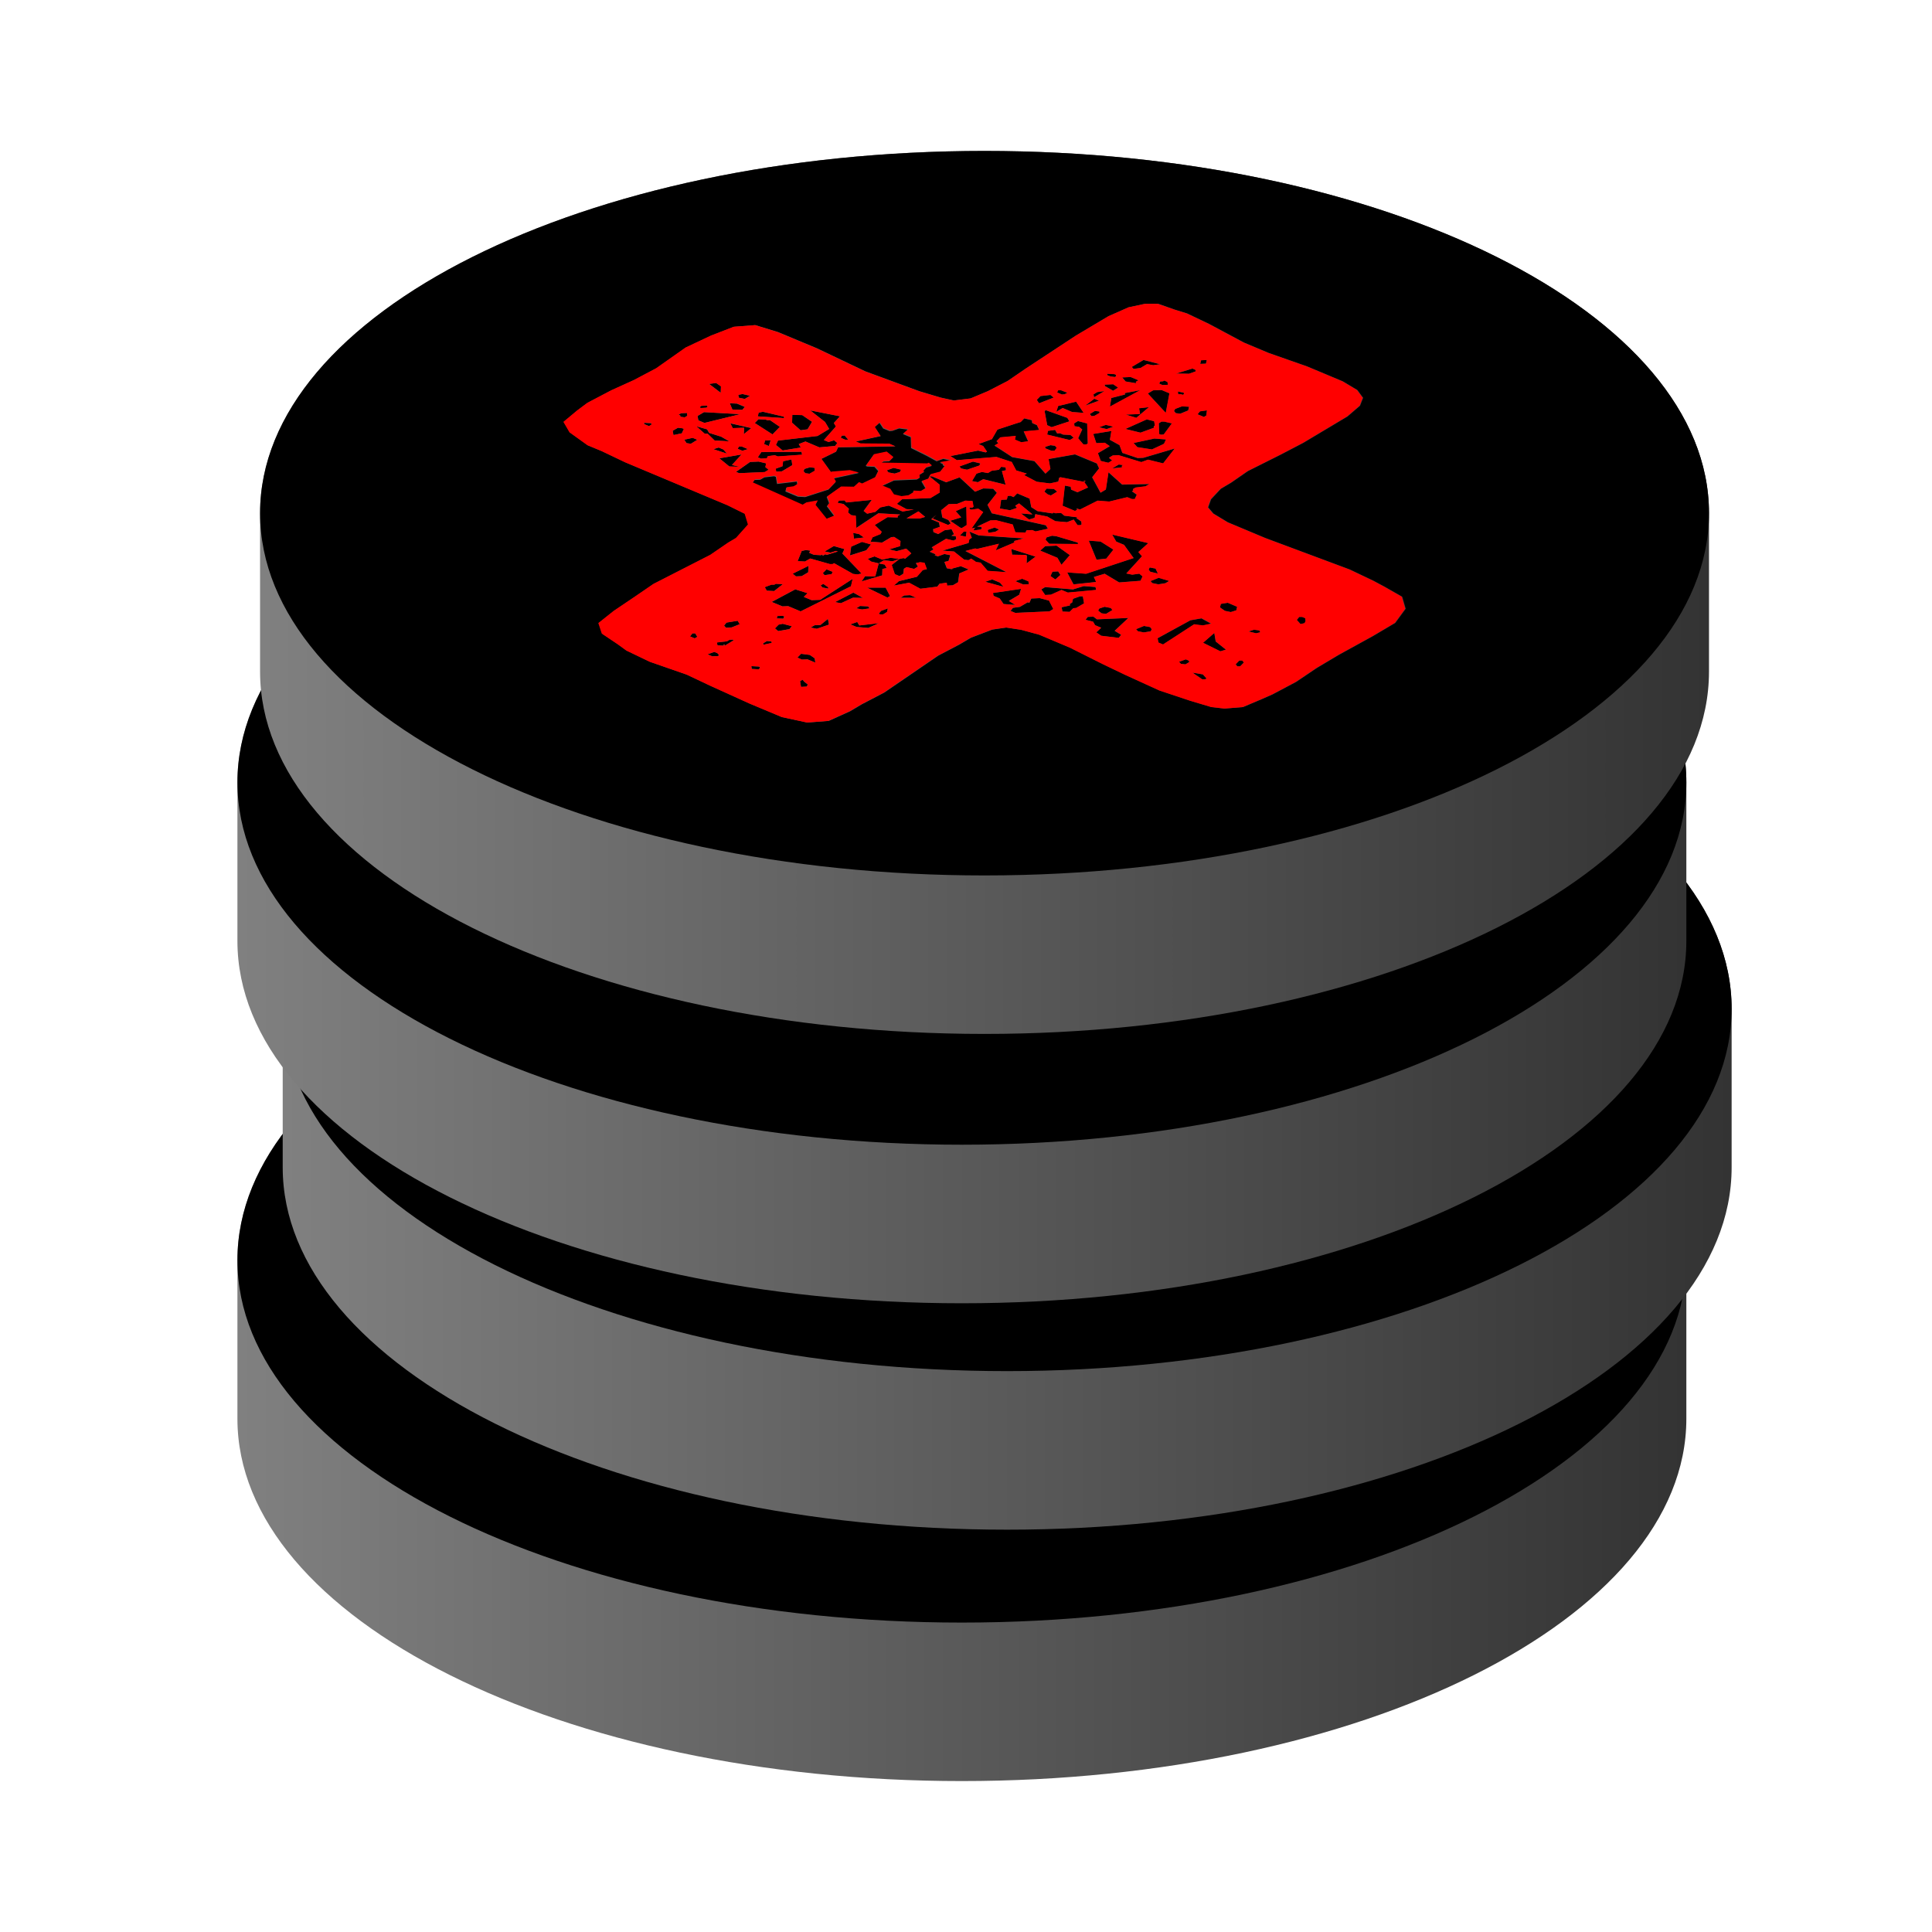<?xml version="1.0" encoding="UTF-8"?>
<svg id="Layer_1" xmlns="http://www.w3.org/2000/svg" xmlns:xlink="http://www.w3.org/1999/xlink" viewBox="0 0 256 256">
  <defs>
    <style>
      .cls-1 {
        fill: none;
      }

      .cls-2 {
        fill: url(#linear-gradient-4);
      }

      .cls-3 {
        fill: url(#linear-gradient-3);
      }

      .cls-4 {
        fill: url(#linear-gradient-2);
      }

      .cls-5 {
        fill: url(#linear-gradient);
      }

      .cls-6 {
        isolation: isolate;
      }

      .cls-7 {
        clip-path: url(#clippath-1);
      }

      .cls-8 {
        clip-path: url(#clippath-3);
      }

      .cls-9 {
        clip-path: url(#clippath-2);
      }

      .cls-10 {
        fill: red;
      }

      .cls-11 {
        clip-path: url(#clippath);
      }
    </style>
    <linearGradient id="linear-gradient" x1="31.46" y1="177.5" x2="223.45" y2="177.5" gradientUnits="userSpaceOnUse">
      <stop offset="0" stop-color="gray"/>
      <stop offset="1" stop-color="#333"/>
    </linearGradient>
    <clipPath id="clippath">
      <rect class="cls-1" x="31.46" y="119" width="192" height="96"/>
    </clipPath>
    <linearGradient id="linear-gradient-2" x1="37.46" y1="144.18" x2="229.45" y2="144.18" xlink:href="#linear-gradient"/>
    <clipPath id="clippath-1">
      <rect class="cls-1" x="37.46" y="85.68" width="192" height="96"/>
    </clipPath>
    <linearGradient id="linear-gradient-3" y1="114.18" y2="114.18" xlink:href="#linear-gradient"/>
    <clipPath id="clippath-2">
      <rect class="cls-1" x="31.46" y="55.68" width="192" height="96"/>
    </clipPath>
    <linearGradient id="linear-gradient-4" x1="34.46" y1="78.5" x2="226.45" y2="78.5" xlink:href="#linear-gradient"/>
    <clipPath id="clippath-3">
      <rect class="cls-1" x="34.46" y="20" width="192" height="96"/>
    </clipPath>
  </defs>
  <g>
    <path class="cls-5" d="M31.46,187.99c0,26.51,42.98,48.01,95.98,48.01s96.01-21.49,96.01-48.01v-21c0-26.5-42.98-47.99-96.01-47.99s-95.98,21.49-95.98,47.99v21Z"/>
    <g class="cls-6">
      <g class="cls-11">
        <g>
          <path d="M103.36,189.07l-.35.2.13.76.76-.04.13-.28-.46-.36-.22-.27M155.01,188.13l1.3.89h.38s.19-.11.19-.11l-.49-.55-1.38-.23M96.55,187.26l.05.38.97.05.14-.28-.19-.09-.97-.05M161.6,186.51h-.38s-.49.51-.49.51l.22.27h.38s.49-.51.49-.51l-.22-.27M154.12,186.37l-.89.32.24.27.59.07.51-.3-.03-.19-.43-.18M103.14,185.64l-.49.5.59.26.76-.03,1.03.43-.08-.57-.65-.45-1.16-.15M91.64,185.38l-.89.32.62.26.76-.03.16-.11-.22-.27-.43-.18M98.63,183.94l-.51.31.03.19,1.11-.24-.03-.19-.59-.07M94.04,183.75l-.38.03-.35.2-1.32.15.08.38.97.05-.22-.08.16-.11.05.19,1.19-.72-.19-.09M89.13,182.92h-.38s-.32.41-.32.41l.62.26.35-.2-.27-.46M157.9,182.87l-1.49,1.3,2.29,1.13.73-.22-1.35-1.08-.19-1.13M163.16,182.44l-.73.23,1,.24.54-.12-.03-.19-.19-.08-.59-.08M148.58,181.94l-1.05.43.24.27.78.16.92-.15.13-.28-.22-.28-.81-.15M100.71,181.65l-.54.11-.49.5.43.36,1.49-.26.32-.39-1.21-.32M110.59,181.41l-.92.32.84.34,1.54.13,1.4-.63-2.59.3-.27-.46M94.75,181.25l-1.48.24-.32.4.24.27.76-.03,1.08-.43-.27-.46M106.71,181.01l-1,.81-.76.03-.54.31.81.16,1.62-.55-.14-.76M156.22,180.94l-1.49.26-4.35,2.38.11.57.62.26,4.1-2.66,1.16.15,1.11-.24-1.27-.7M169.54,180.74h-.38s-.32.4-.32.4l.49.55.54-.12.13-.28-.05-.38-.41-.18M141.89,180.71l-.76.03-.3.39,1,.24.27.47.81.34-.65.61.65.45,2.32.28.32-.4-.86-.53,1.81-1.7-4.16.18-.46-.35M100.71,180.6l-.76.03.05.19-.19.11.97.05.14-.3-.22-.08M114.64,179.62l-.89.32-.32.39.22.08h.38s.51-.32.51-.32l.11-.47M143.37,179.4l-.7.23-.16.28.46.36.59.07.84-.51-.22-.27-.81-.16M110.97,179.29l-.51.31.78.16.95-.13-.05-.19-.19-.09-.97-.05M159.68,178.87l-.92.15-.11.47.65.45.78.16.73-.23.11-.47-1.24-.53M134.79,178.25l-1.13.05-.27.58-.19-.08-1.05.61-.92.13-.32.41.62.26,4.54-.2.51-.31-.57-1.12-1.21-.32M140.48,178.01h-.38s-.92.34-.92.34l-.11.49-.32.2.03.19-1.11.24.11.57.95.04.49-.49.38-.03,1.05-.61-.16-.95M117.59,177.86l-.76.04-.51.3h2.08s-.81-.34-.81-.34M110.08,177.52l-2.43,1.26.78.15,1.59-.73,1.32.03-1.27-.7M132.3,177.02l-3.73.55.08.38.81.34.51.74,1.54.12-.84-.53,1.38-.82.24-.78M114.35,176.86h-2.46s2.7,1.32,2.7,1.32l.35-.2-.59-1.12M140.62,176.66l-1.46.45-3.67-.31-.51.31.51.74.76-.04,1.4-.63.84.35,3.75-.35-.08-.39-1.54-.12M106.09,176.36l-.35.2.24.28.78.15-.03-.19-.65-.45M99.79,176.35l-.19.11h-.38s-.89.34-.89.34l.27.47.97.05,1.16-.92-.94-.05M128.47,175.77l-.92.32,2.4.66-.46-.55-1.03-.43M109.97,175.71l-4.29,2.77-1.13.04-1.03-.43.49-.49-1.62-.51-3.13,1.67,1.43.59.76-.03,1.65.69,6.67-3.33.22-.97M132.44,175.69l-.89.32,1.03.43.76-.03-.05-.38-.84-.35M150.53,175.57l-1.08.43.24.27.78.16.94-.15.51-.3-1.4-.42M137.22,174.72l-.76.04-.27.58.65.45.67-.59-.3-.47M106.52,174.45l-.49.5.22.27.95-.14.13-.3-.81-.34M149.34,174.19l-.14.3.22.27,1,.24-.3-.66-.78-.15M104.14,173.97l-2.11,1.04.43.36.76-.03.86-.51.05-.86M112.86,172.73l-.89.32.46.36,1,.24-.46,1.74-1.35-.04-.46.69,2.73-.8.03-.85.57-.12-.27-.46-.78-.16.67-.41,1.16.13.92-.32-1.19-.15-1.08.24-1.05-.43M131.01,171.75l.11.76,1.73.03.22.08-.03,1.05,1.19-.9-3.21-1.01M107.49,171.35l-1.21.72.78.16.73-.23.22.08-1.46.45-.19-.08-.35.2-.03-.19-.19.11-.94-.05-.62-.26.13-.3-.59-.07-.54.12-.54,1.35.97.05.7-.4,2.59.74h.38s.19-.12.19-.12l2.51,1.42.59.07.54-.12-2.54-2.65.27-.59-1.4-.4M137,171.3l-1.51.07-.65.59,2.27.95.54.93,1.11-1.28-1.76-1.26M111.22,170.8l-1.43.63-.16,1.16,2.16-.68.62-.78-1.19-.34M141.27,170.64l1.03,2.52,1.3-.15.94-1.19-1.7-1.07-1.57-.12M136.41,169.99l-.73.22-.14.3.49.55,3.81.03-.03-.19-2.83-.84-.57-.07M144.37,169.83l.54.93,1.03.43,1.27,1.75-6.29,2.08-2.51-.18.84,1.59,3-.32-.3-.66,1.43-.43,1.92,1.15,2.83-.22.27-.58-.43-.36-.94.13-.78-.16,2.08-2.28-.49-.55,1.32-1.19-4.78-1.13M110.05,169.61l.11.76,1.32-.15-.65-.45-.78-.16M125.07,169.44h-.38s-.49.51-.49.51l.78.16.08-.68M125.44,169.42l.32.84-.32.2-.11.49-3.46,1.01,1.54.12,1.35,1.08.57.07.35-.2.65.45.59.08.94,1.09,2.51.18-5.45-2.81,1.3-.34.19.08,2.94-.7-.43.88,2.48-1.05-.03-.19,1.27-.35-5.97-.4-1.24-.51M128.79,168.9l-.92.32.08.38.92-.13.51-.31-.59-.26M125.04,166.1l-1.4.63.73.82-1.46.45,1.3.89.22.09.68-.42-.05-2.47M131.79,164.37l-.49.5-.41-.18-.38.03-.11.47-.76.04-.16,1.15,1.35.23.92-.32-.24-.28.51-.31,1.78,1.46-1.54-.13,1.08.81.73-.22.11-.49,1.57.31,1.08.62,1.54.13.89-.34.51.74h.38s.16-.12.16-.12l-.05-.38-.65-.45.16-.09-1.75-.22-.43-.36-.76.04-.22-.09-.16.11-1.97-.3-.84-.53-.22-1.13-1.65-.7M135.68,163.74l-.3.39.43.36.43.16.84-.51-.43-.36-.97-.04M118.86,167.71l-1.73-.03,1.57-.92.89.73-.73.22M121.07,167.24l.65-.61-.65.61M120.53,162.11h-.38s1.35,1.11,1.35,1.11v1.04l-1.21.73-3.78.16-.68.61,1.27.7.97.05-1.48.26-1.84-.78-1.11.24-.67.59-1.08.24-.46-.36,1.08-1.47-3.38.34-.24-.27-.76.03-.14.3.78.15.7.63-.11.49.43.36.59.07.08,1.62,2.92-1.94,2.89.16-.35.2.03.19-1.35-.04-1.7,1.04.92.9-.16.3-1.05.43-.27.58,1.54.12,1.21-.72.38-.03.84.54-.05.68-1.46.43,1,.24,1.27-.34.67.63-.81.7-.22-.08-.54.12-1.03.81.41,1.21.62.26.51-.31.08-.66.35-.22,1,.24.51-.31-.27-.46.54-.12.59.07.32.85-.54.12-.78.89-2.38.58-.68.59,2.03-.38,1.49.8,2.24-.28.3-.39.95-.13.05.38.76-.04.7-.41.16-1.16,1.24-.53-1.03-.43-1.27.34.22.09-.81-.16-.32-.84.54-.12.24-.77-.78-.16-.89.32-.41-.18.16-.09-.81-.35.51-.31-.24-.27,1.89-1.13,1,.24.35-.2-.05-.38-.59-.07.35-.2-.32-.66-.92.13-.86.51-.62-.26-.05-.38.89-.32-.11-.57-1.03-.43.67-.59-.49.49,2.05.86.35-.2-.3-.46-.81-.35-.16-.94,1-.81,1.13-.04,1.08-.43.94.05.14.76-.16.11h-.38s.03.2.03.2l.22.08.92-.13.65.45-1.54,2.17.57-.12-.19.09-.13.3.95-.13.16-.11-.03-.19-.22-.08h-.38s1.75-.82,1.75-.82l.76-.03,2.21.57.35,1.03,1.35.04.13-.3.76-.03.43.18,1.65-.36-.27-.46-7.16-1.59-.57-1.12,1.24-1.58-.49-.55-1.32-.04-1.08.43-2.05-1.9-1.78.65-1.86-.78M115.4,161l-.89.32.22.28.81.15.7-.22.16-.3-1-.24M104.33,160.92l-.73.22-.13.3.24.27.57.07.7-.4-.05-.38-.59-.07M129.66,160.85l-.3.39-.95.13-.51.31-.78-.15-.73.22-.59.99.78.15.7-.4,2.97.73-.49-1.8.54-.12-.05-.38-.59-.07M145.24,160.55l-.86.51,1.3-.15-.03-.19.16-.11-.57-.07M97.53,160.16l-1.13.05-1.86,1.31.41.18,3.4-.15.51-.31-.43-.35.11-.49-1-.24M125.93,160.16l-1.81.65.24.27.78.16,1.62-.55.13-.28-.97-.24M101.87,159.88l-1.11.24-.08.66-.89.32.05.38.76-.03,1.38-.82-.11-.76M95.26,159.22l-2.94.51,1.32,1.08,1.35.04-1-.24,1.27-1.39M103.2,158.87l-5.32.04-.46.69.43.18.76-.04.13-.28.92-.13.41.16,3.21-.23-.08-.38M92.23,158.3l-.7.22,1.81.59-.49-.55-.62-.26M95.29,158.16h-.38s-.16.31-.16.31l.62.26.73-.22-.81-.35M136.22,157.99l-.73.23.03.19.84.34h.38s.3-.4.3-.4l-.24-.27-.57-.08M99.12,157.33l-.76.04-.11.47.62.26.24-.77M149.96,157.11l-2.75.59.49.55,1.94.3,1.59-.74.27-.58-1.54-.12M88.78,157.02l-1.11.24.3.46.57.08.86-.53-.62-.26M108.92,156.71l-.38.03-.13.28.62.26h.38s-.49-.57-.49-.57M144.26,156.11l-2.4.39.41,1.23,1.13-.05.65.45-1.57.93.38,1.03,1,.24.51-.31-.43-.35.51-.31.76-.04,3.02.92.89-.32,2,.49,1.54-1.97-4.16,1.23-.76.03-2.02-.68-.38-1.03-1.27-.7.19-1.16M136.81,155.96l-.95.13-.11.49,3,.73.51-.31-.43-.36-.97-.05-.41-.18-.38.03-.27-.47M86.83,155.68l-.7.4.11.57,1.11-.23.27-.59-.19-.08-.59-.07M89.26,155.48l1.13,1h.38s.92.89.92.89l1.94.11-1.08-.62-1.59-.5-.27-.47-1.43-.41M143.53,155.29l-.89.32,1,.24.89-.32-1-.24M93.77,155.09l.32.65,1.51-.05-.05.85,1-.81-2.78-.63M82.33,155.02l.05.19.62.26.32-.2-.03-.19-.97-.05M113.59,154.98l-.68.61.78,1.2-3.29.72.62.26,3.81.03.81.35-7.59.13-.27.58-1.94.95,1.27,1.76,2.43-.2,1.22.32-3.32.72.27.47-.94,1-3.08.99-.97-.05-1.65-.69.11-.49.94-.13.51-.31-.05-.38-2.62.31-.16-.94-.22-.08-1.3.15-.54.31-.76.03-.3.39,6.62,2.96.51-.31,1.49-.26-.3.58,1.48,1.85,1.05-.43-.97-1.28.3-.4-.32-.84,1.86-1.32,1.7.03.67-.61.41.18,1.75-.84.43-.88-.49-.55-.97-.05-.19-.08,1.05-1.48,1.67-.35.89.72-.49.5-.76.04-.35.2,6.1.11.19-.09.43.36-.73.22-.46.5.19.08-.67.42.05.38-.35.2-3.02.13-1.59.73,1.05.43.49.74,1,.24.94-.13.68-.42-.03-.19.97.05.67-.4-.54-.93.89-.32.13-.3.16-.28,1.27-.34.62-.8-.22-.08-.03-.19-.4-.18,1.48-.26-1-.24-.89.32-1.27-.7-2.11-1.05-.05-1.43-1.03-.43.65-.59-1.16-.15-.89.32-.38.03-.84-.35-.49-.74M151.28,154.86h-.38s-.35.23-.35.23l.05,1.42.22.09.38-.03,1.08-1.47-1-.24M139.84,154.79l-.51.31.05.38.59.07.43.36-.54,1.16.7.82h.38s.19-.12.19-.12l-.08-2.66-1.22-.32M148.96,154.57l-2.83,1.27,2,.49,1.78-.65-.03-.19.16-.11-.11-.57-.97-.24M97.5,154.55l-.49.5,2.35,1.51.97-1-1.3-.89h-.38s-.19-.07-.19-.07l-.97-.05M132.73,154.43l-.49.5-.73.23-2.35.77-.73,1.27-1.78.65.62.26.51.74-.19.11-1-.24-3.67.73.86.54,5.24-.43,2.03.67.59,1.12,1.4.42-.35.2,1.67.88,1.75.22,1.11-.24.11-.49.16-.09,3.16.62-.03-.19.22.08-.19.11.51.74-1.4.63-.84-.35-.05-.38-.78-.15-.3,2.67,1.65.69.32-.2-.19-.08.38-.03-.19.11h.38s2.29-1.16,2.29-1.16l1.54.12,2.38-.58.62.26h.38s.27-.59.27-.59l-.65-.46.19-.09-.05-.19.35-.2,1.3-.16.54-.31-3.62.07-1.81-1.63-.35,2.29-.7.42-1.11-2.05.92-1.17-.3-.66-2.89-1.2-3.51.62.24,1.32-.65.61-1.46-1.66-2.94-.53-2.35-1.53.51-.31-.24-.27.49-.5,2.05-.19-.11.49.84.35.92-.13-.59-1.31,2.05-.19-.3-.65-.62-.27-.05-.38-1-.24M101.98,153.97l-.03,1.05,1.13,1,.92-.13.59-.99-1.3-.89-1.32-.04M88.02,153.72l-.76.03-.35.2.22.09.03.19.57.07.35-.2-.05-.38M90.29,153.62l-.86.51.11.58.81.34,4.75-1.16-4.81-.27M98.09,153.56l-.57.12-.11.49,3.48.23-.03-.19-2.78-.65M142.08,153.45l-.67.41.22.28.38-.03.7-.4-.03-.19-.59-.07M104.36,153.39l1.97,1.54.54.92-1.54.93-5.24.61-.27.58.89.73,2.4-.39-.27-.46.89-.34,1.84.78,2.08-.19.3-.39-.43-.36-.73.23-.62-.26,1.59-1.8-.27-.46.81-.89-3.94-.78M156.93,153.37l-.92.13-.32.39.84.35.32-.2.08-.68M135.6,153.36l-.19.09.35,1.89.59.26,2.35-.77-.27-.46-2.83-1.01M149.23,152.95l-1.3.15.13.76-1.89.08,1.4.42,1.65-1.4M153.61,152.85l-.89.34-.16.28.24.28.59.07,1.05-.43.11-.49-.95-.05M90.7,152.75l-.76.03-.16.11.03.19.76-.04.19-.09-.05-.19M93.69,152.43l.35.84,1.32.04.32-.39-1.03-.43-.97-.05M139.59,152.22l-2.38.58-.24.77.84-.51,1.24.53,1.54.12-1-1.49M142,151.83l-1.19.9,1.81-.65-.62-.26M136.19,151.33l-1.32.15-.49.5.3.46,1.94-.76-.43-.35M95.39,151.21l-.57.11.08.38.78.16.7-.42-1-.23M153.07,150.87l.05.38h.38s.22.07.22.07l.16-.09-.03-.19-.78-.16M143.35,150.82l-.95.13-.51.31.08.38,1.38-.82M148.07,150.71l-2.03.38.03.19-1.81.46-.19,1.15,4-2.17M137.59,150.7h-.38s-.14.3-.14.3l.62.27.38-.03.35-.2-.84-.34M150.93,150.69l-1.13.04-.7.42,2.38,2.57.49-2.59-1.03-.43M144.51,149.92l-1.13.05.03.19,1.08.62.67-.42-.65-.45M91.88,149.74l-.92.13,1.54,1.17.03-.86-.65-.45M151.28,149.43l-.16.09-.38.03-.13.28.41.18.76-.03-.08-.38-.41-.18M146.83,148.96l-1.13.05.46.54,1.38.23-.03-.19.35-.2-1.03-.43M143.7,148.53l.03.19.4.16.59.08.16-.11-.03-.19-.19-.08-.97-.05M155.01,147.84l-2.16.66,1.7.03.89-.32-.03-.19-.4-.18M156.9,146.7l-.76.04-.11.47.76-.03.11-.49M148.53,146.69l-1.57.93.24.27.92-.13.86-.51.81.15.92-.13-2.19-.57M123.37,152.08l2.24-.28,2.29-.96,2.62-1.35,2.38-1.63,6.67-4.39,4.32-2.57,2.65-1.17,2.21-.47h1.73s2.21.78,2.21.78l1.62.5,2.92,1.39,4.62,2.47,3.29,1.38,5.08,1.78,4.73,1.98,1.92,1.15.76,1.03-.41,1.05-1.65,1.42-5.86,3.5-2.97,1.55-4.37,2.19-2.21,1.53-1.38.82-1.3,1.39-.38,1.07.7.82,1.92,1.16,4.94,2.07,11.21,4.18,3.13,1.49,1.46.78,2.35,1.34.46,1.59-1.38,1.88-2.94,1.74-4.51,2.48-2.94,1.75-2.73,1.84-3.13,1.66-1.43.63-2.48,1.05-2.43.2-1.75-.2-2.81-.84-4.05-1.35-4.56-2.08-2.92-1.4-4.37-2.19-4.1-1.73-2.4-.65-1.97-.3-1.86.27-2.83,1.08-1.57.92-2.78,1.46-7.15,4.89-2.97,1.55-1.57.93-2.81,1.27-2.83.22-3.35-.72-4.32-1.81-5.18-2.35-3.11-1.47-4.89-1.7-3.1-1.49-1.11-.81-2.13-1.43-.46-1.4,2.02-1.61,2.73-1.84,2.54-1.74,7.53-3.85,2.38-1.63,1.03-.61,1.59-1.78-.43-1.42-2.29-1.13-13.58-5.7-3.1-1.48-1.86-.77-2.38-1.71-.81-1.39,1.81-1.51,1.35-1.01,3.16-1.66,3-1.36,2.97-1.57,3.89-2.74,3.35-1.58,3.02-1.17,2.83-.22,3,.92,5.16,2.15,6.43,3.06,7.16,2.63,2.81.84,1.78.39M127.44,119c-53,0-95.98,21.49-95.98,47.99s42.98,48.01,95.98,48.01,96.01-21.49,96.01-48.01-42.98-47.99-96.01-47.99"/>
          <path class="cls-10" d="M118.69,166.76l-1.57.92,1.73.03.73-.22-.89-.73M121.72,166.63l-.65.61.65-.61M103.14,190.02l-.13-.76.35-.2.22.27.46.36-.13.28-.76.04M156.31,189.03l-1.3-.89,1.38.23.49.55-.19.09h-.38M97.58,187.69l-.97-.05-.05-.38.97.05.19.09-.14.28M160.95,187.3l-.22-.27.49-.5h.38s.22.26.22.26l-.49.5h-.38M154.06,187.03l-.59-.07-.24-.27.89-.32.43.18.03.19-.51.3M103.25,186.39l-.59-.26.49-.5,1.16.15.65.45.08.57-1.03-.43-.76.03M91.37,185.96l-.62-.26.89-.32.43.18.22.27-.16.11-.76.03M98.15,184.44l-.03-.19.51-.31.59.07.03.19-1.11.24M93.04,184.56l-.97-.05-.08-.38,1.32-.15.35-.2.38-.03.19.09-1.19.72-.05-.19-.16.11.22.08M89.05,183.59l-.62-.26.32-.39h.38s.27.45.27.45l-.35.2M158.71,185.3l-2.29-1.13,1.49-1.3.19,1.13,1.35,1.08-.73.22M163.43,182.91l-1-.24.73-.23.59.08.19.08.03.19-.54.12M148.56,182.8l-.78-.16-.24-.27,1.05-.43.81.15.22.28-.13.28-.92.15M100.12,182.63l-.43-.36.49-.5.54-.11,1.21.32-.32.39-1.49.26M112.05,182.21l-1.54-.13-.84-.34.92-.32.27.46,2.59-.3-1.4.63M93.18,182.17l-.24-.27.32-.4,1.48-.24.27.46-1.08.43-.76.03M105.22,182.32l-.81-.16.54-.31.76-.03,1-.81.14.76-1.62.55M151.12,184.4l-.62-.26-.11-.57,4.35-2.38,1.49-.26,1.27.7-1.11.24-1.16-.15-4.1,2.66M169.32,181.7l-.49-.55.32-.39h.38s.41.16.41.16l.05.38-.13.28-.54.12M145.24,183.52l-2.32-.28-.65-.45.65-.61-.81-.34-.27-.47-1-.24.3-.39.76-.03.46.35,4.16-.18-1.81,1.7.86.53-.32.4M100.79,180.98l-.97-.05.19-.11-.05-.19.76-.03.22.08-.14.3M113.65,180.41l-.22-.08.32-.39.89-.32-.11.47-.51.31h-.38M143.56,180.35l-.59-.07-.46-.36.16-.28.7-.23.81.16.22.27-.84.51M111.24,179.76l-.78-.16.51-.31.97.05.19.09.05.19-.95.13M160.09,180.1l-.78-.16-.65-.45.11-.47.92-.15,1.24.53-.11.47-.73.23M133.38,178.89l.27-.58,1.13-.05,1.21.32.57,1.12-.51.31-4.54.2-.62-.26.32-.41.92-.13,1.05-.61.19.08M138.73,180.08l-.95-.04-.11-.57,1.11-.24-.03-.19.32-.2.11-.49.92-.32h.38s.16.93.16.93l-1.05.61-.38.03-.49.49M118.4,178.21h-2.08s.51-.31.51-.31l.76-.04.81.35M108.43,178.93l-.78-.15,2.43-1.26,1.27.7-1.32-.03-1.59.73M131.52,179.16l-1.54-.12-.51-.74-.81-.34-.08-.38,3.73-.55-.24.78-1.38.82.84.53M114.59,178.19l-2.7-1.31h2.46s.59,1.11.59,1.11l-.35.2M139.16,177.11l1.46-.45,1.54.12.08.39-3.75.35-.84-.35-1.4.63-.76.04-.51-.74.51-.31,3.67.31M106.76,177l-.78-.15-.24-.28.35-.2.65.45.03.19M99.58,177.32l-.97-.05-.27-.47.89-.32h.38s.19-.12.19-.12l.94.05-1.16.92M129.95,176.75l-2.4-.66.92-.32,1.03.43.46.55M104.55,178.52l1.13-.04,4.29-2.77-.22.97-6.67,3.33-1.65-.69-.76.03-1.43-.59,3.13-1.67,1.62.51-.49.49,1.03.43M132.57,176.44l-1.03-.43.89-.32.84.35.05.38-.76.03M150.47,176.43l-.78-.16-.24-.27,1.08-.43,1.4.42-.51.3-.94.15M136.84,175.78l-.65-.45.27-.58.76-.04.3.47-.67.59M106.25,175.22l-.22-.27.49-.5.81.34-.13.3-.95.14M150.42,175l-1-.24-.22-.27.14-.3.78.15.3.66M102.47,175.38l-.43-.36,2.11-1.04-.05.86-.86.51-.76.03M133.03,173.66l.03-1.05-.22-.08-1.73-.03-.11-.76,3.21,1.01-1.19.9M107.06,172.23l-.78-.16,1.21-.72,1.4.4-.27.59,2.54,2.65-.54.12-.59-.07-2.51-1.42-.19.11h-.38s-2.59-.73-2.59-.73l-.7.4-.97-.05.54-1.35.54-.12.59.07-.13.3.62.26.94.05.19-.11.03.19.35-.2.19.08,1.46-.45-.22-.08-.73.23M137.65,173.84l-.54-.93-2.27-.95.65-.59,1.51-.07,1.76,1.26-1.11,1.28M109.62,172.6l.16-1.16,1.43-.63,1.19.34-.62.78-2.16.68M142.29,173.16l-1.03-2.52,1.57.12,1.7,1.07-.94,1.19-1.3.15M139.84,171.08l-3.81-.03-.49-.55.14-.3.73-.22.57.07,2.83.84.03.19M140.92,175.03l6.29-2.08-1.27-1.75-1.03-.43-.54-.93,4.78,1.13-1.32,1.19.49.55-2.08,2.28.78.16.94-.13.43.36-.27.58-2.83.22-1.92-1.15-1.43.43.3.66-3,.32-.84-1.59,2.51.18M110.16,170.37l-.11-.76.78.16.65.45-1.32.15M124.99,170.11l-.78-.16.49-.5h.38s-.08.66-.08.66M125.34,173.23l-.57-.07-1.35-1.08-1.54-.12,3.46-1.01.11-.49.32-.2-.32-.84,1.24.51,5.97.4-1.27.35.03.19-2.48,1.05.43-.88-2.94.7-.19-.08-1.3.34,5.45,2.81-2.51-.18-.94-1.09-.59-.08-.65-.45-.35.2M127.96,169.6l-.08-.38.92-.32.59.26-.51.31-.92.13M124.42,168.99l-.22-.09-1.3-.89,1.46-.45-.73-.82,1.4-.63.05,2.47-.68.42M131.3,164.87l.49-.5,1.65.7.22,1.13.84.53,1.97.3.16-.11.22.09.76-.04.43.36,1.75.22-.16.09.65.45.05.38-.16.11h-.38s-.51-.73-.51-.73l-.89.34-1.54-.13-1.08-.62-1.57-.31-.11.49-.73.22-1.08-.81,1.54.13-1.78-1.46-.51.31.24.28-.92.32-1.35-.23.16-1.15.76-.04.11-.47.38-.03.41.18M136.24,164.66l-.43-.16-.43-.36.3-.39.97.04.43.36-.84.51M120.15,162.12h.38s1.86.77,1.86.77l1.78-.65,2.05,1.9,1.08-.43,1.32.04.49.55-1.24,1.58.57,1.12,7.16,1.59.27.46-1.65.36-.43-.18-.76.03-.13.3-1.35-.04-.35-1.03-2.21-.57-.76.03-1.75.84h.38s.22.07.22.07l.03.19-.16.11-.95.13.13-.3.19-.09-.57.12,1.54-2.17-.65-.45-.92.13-.22-.08-.03-.19h.38s.16-.12.16-.12l-.14-.76-.94-.05-1.08.43-1.13.04-1,.81.16.94.81.35.3.46-.35.2-2.05-.86.49-.49-.67.59,1.03.43.11.57-.89.32.05.38.62.26.86-.51.92-.13.32.66-.35.2.59.07.05.38-.35.2-1-.24-1.89,1.13.24.27-.51.31.81.35-.16.09.41.18.89-.32.78.16-.24.77-.54.12.32.84.81.16-.22-.09,1.27-.34,1.03.43-1.24.53-.16,1.16-.7.41-.76.04-.05-.38-.95.13-.3.39-2.24.28-1.49-.8-2.03.38.68-.59,2.38-.58.78-.89.54-.12-.32-.85-.59-.07-.54.12.27.46-.51.31-1-.24-.35.22-.08.66-.51.31-.62-.26-.41-1.21,1.03-.81-.92.32-1.16-.13-.67.41.78.16.27.46-.57.12-.03.85-2.73.8.46-.69,1.35.04.46-1.74-1-.24-.46-.36.89-.32,1.05.43,1.08-.24,1.19.15.54-.12.22.08.81-.7-.67-.63-1.27.34-1-.24,1.46-.43.05-.68-.84-.54-.38.03-1.21.72-1.54-.12.27-.58,1.05-.43.16-.3-.92-.9,1.7-1.04,1.35.04-.03-.19.35-.2-2.89-.16-2.92,1.94-.08-1.62-.59-.07-.43-.36.11-.49-.7-.63-.78-.15.14-.3.76-.03.24.27,3.38-.34-1.08,1.47.46.36,1.08-.24.67-.59,1.11-.24,1.84.78,1.48-.26-.97-.05-1.27-.7.68-.61,3.78-.16,1.21-.73v-1.04l-1.35-1.09M115.54,161.76l-.81-.15-.22-.28.89-.32,1,.24-.16.3-.7.22M104.28,161.77l-.57-.07-.24-.27.13-.3.73-.22.59.07.05.38-.7.4M127.9,161.69l.51-.31.95-.13.3-.39.59.07.05.38-.54.12.49,1.8-2.97-.73-.7.4-.78-.15.59-.99.73-.22.78.15M144.37,161.07l.86-.51.57.07-.16.11.03.19-1.3.15M94.93,161.7l-.41-.18,1.86-1.31,1.13-.05,1,.24-.11.49.43.35-.51.31-3.4.15M125.15,161.24l-.78-.16-.24-.27,1.81-.65.97.24-.13.28-1.62.55M99.85,161.49l-.05-.38.89-.32.08-.66,1.11-.24.11.76-1.38.82-.76.03M94.99,160.85l-1.35-.04-1.32-1.08,2.94-.51-1.27,1.39,1,.24M97.85,159.77l-.43-.18.46-.69,5.32-.04.08.38-3.21.23-.41-.16-.92.13-.13.28-.76.04M93.34,159.11l-1.81-.59.7-.22.62.26.49.55M95.37,158.73l-.62-.26.16-.3h.38s.81.34.81.34l-.73.22M136.35,158.75l-.84-.34-.03-.19.73-.23.57.08.24.27-.3.39h-.38M98.88,158.1l-.62-.26.11-.47.76-.04-.24.77M149.64,158.56l-1.94-.3-.49-.55,2.75-.59,1.54.12-.27.58-1.59.74M88.54,157.8l-.57-.08-.3-.46,1.11-.24.62.26-.86.53M109.03,157.27l-.62-.26.13-.28.38-.03.49.55h-.38M142.27,157.73l-.41-1.23,2.4-.39-.19,1.16,1.27.7.38,1.03,2.02.68.76-.03,4.16-1.23-1.54,1.97-2-.49-.89.32-3.02-.92-.76.04-.51.31.43.35-.51.31-1-.24-.38-1.03,1.57-.93-.65-.45-1.13.05M138.76,157.31l-3-.73.11-.49.95-.13.27.47.38-.03.41.18.97.05.43.36-.51.31M86.24,156.65l-.11-.57.7-.4.59.07.19.08-.27.59-1.11.23M90.4,156.48l-1.13-1,1.43.41.27.47,1.59.5,1.08.62-1.94-.11-.92-.9h-.38M143.64,155.86l-1-.24.89-.32,1,.24-.89.32M94.1,155.73l-.32-.65,2.78.63-1,.81.05-.85-1.51.05M83,155.46l-.62-.26-.05-.19.97.05.03.19-.32.2M107.11,161.55l-1.27-1.76,1.94-.95.27-.58,7.59-.13-.81-.35-3.81-.03-.62-.26,3.29-.72-.78-1.2.68-.61.49.74.84.35.38-.03.89-.32,1.16.15-.65.59,1.03.43.05,1.43,2.11,1.05,1.27.7.89-.32,1,.24-1.48.26.4.18.03.19.22.08-.62.8-1.27.34-.16.28-.13.3-.89.32.54.93-.67.4-.97-.05.03.19-.68.42-.94.13-1-.24-.49-.74-1.05-.43,1.59-.73,3.02-.13.35-.2-.05-.38.67-.42-.19-.08.46-.5.73-.22-.43-.36-.19.09-6.1-.11.35-.2.76-.04.49-.5-.89-.72-1.67.35-1.05,1.48.19.08.97.05.49.55-.43.88-1.75.84-.41-.18-.67.61-1.7-.03-1.86,1.32.32.84-.3.4.97,1.28-1.05.43-1.48-1.85.3-.58-1.49.26-.51.31-6.62-2.96.3-.39.76-.03.54-.31,1.3-.15.22.08.16.94,2.62-.31.05.38-.51.31-.94.13-.11.49,1.65.69.97.05,3.08-.99.94-1-.27-.47,3.32-.72-1.22-.32-2.43.2M150.82,156.6l-.22-.09-.05-1.42.35-.22h.38s1,.23,1,.23l-1.08,1.47-.38.03M140.56,157.89l-.7-.82.54-1.16-.43-.36-.59-.07-.05-.38.51-.31,1.22.32.08,2.66-.19.11h-.38M148.12,156.33l-2-.49,2.83-1.27.97.24.11.57-.16.11.03.19-1.78.65M99.36,156.56l-2.35-1.51.49-.5.97.05.19.08h.38s1.3.88,1.3.88l-.97,1M127.6,158.95l.19-.11-.51-.74-.62-.26,1.78-.65.73-1.27,2.35-.77.73-.23.49-.5,1,.24.05.38.62.27.3.65-2.05.19.59,1.31-.92.13-.84-.35.11-.49-2.05.19-.49.5.24.27-.51.31,2.35,1.53,2.94.53,1.46,1.66.65-.61-.24-1.32,3.51-.62,2.89,1.2.3.66-.92,1.17,1.11,2.05.7-.42.35-2.29,1.81,1.63,3.62-.07-.54.31-1.3.16-.35.2.05.19-.19.09.65.46-.27.58h-.38s-.62-.24-.62-.24l-2.38.58-1.54-.12-2.29,1.15h-.38s.19-.09.19-.09l-.38.03.19.08-.32.2-1.65-.69.3-2.67.78.15.05.38.84.35,1.4-.63-.51-.74.19-.11-.22-.08.03.19-3.16-.62-.16.09-.11.49-1.11.24-1.75-.22-1.67-.88.35-.2-1.4-.42-.59-1.12-2.03-.67-5.24.43-.86-.54,3.67-.73,1,.24M103.09,156.02l-1.13-1,.03-1.05,1.32.04,1.3.89-.59.99-.92.13M87.73,154.3l-.57-.07-.03-.19-.22-.09.35-.2.76-.03.05.38-.35.2M90.34,155.05l-.81-.34-.11-.58.86-.51,4.81.27-4.75,1.16M100.9,154.4l-3.48-.23.11-.49.57-.12,2.78.65.03.19M141.62,154.14l-.22-.28.67-.41.59.07.03.19-.7.4-.38.03M100.71,158.69l-.89-.73.27-.58,5.24-.61,1.54-.93-.54-.92-1.97-1.54,3.94.78-.81.89.27.46-1.59,1.8.62.26.73-.23.43.36-.3.39-2.08.19-1.84-.78-.89.34.27.46-2.4.39M156.52,154.25l-.84-.35.32-.39.92-.13-.08.68-.32.2M136.35,155.6l-.59-.26-.35-1.89.19-.09,2.83,1.01.27.46-2.35.77M147.58,154.36l-1.4-.42,1.89-.08-.13-.76,1.3-.15-1.65,1.4M153.39,153.82l-.59-.07-.24-.28.16-.28.89-.34.95.05-.11.49-1.05.43M89.8,153.08l-.03-.19.16-.11.76-.03.05.19-.19.09-.76.04M95.37,153.3l-1.32-.04-.35-.84.97.05,1.03.43-.32.39M136.97,153.57l.24-.77,2.38-.58,1,1.49-1.54-.12-1.24-.53-.84.51M140.81,152.74l1.19-.9.62.26-1.81.65M134.68,152.44l-.3-.46.49-.5,1.32-.15.43.35-1.94.76M95.69,151.86l-.78-.16-.08-.38.57-.11,1,.23-.7.42M153.12,151.25l-.05-.38.78.16.03.19-.16.09-.22-.08h-.38M141.97,151.64l-.08-.38.51-.31.95-.13-1.38.82M144.07,152.89l.19-1.15,1.81-.46-.03-.19,2.03-.38-4,2.17M137.7,151.27l-.62-.27.14-.28h.38s.84.32.84.32l-.35.2-.38.03M151.47,153.71l-2.38-2.57.7-.42,1.13-.04,1.03.43-.49,2.59M144.48,150.78l-1.08-.62-.03-.19,1.13-.05.65.45-.67.42M92.5,151.05l-1.54-1.17.92-.13.65.45-.03.86M151.01,150.01l-.41-.18.13-.28.38-.03.16-.09.41.18.08.38-.76.03M147.53,149.78l-1.38-.23-.46-.54,1.13-.05,1.03.43-.35.2.03.19M144.72,148.96l-.59-.08-.4-.16-.03-.19.97.05.19.08.03.19-.16.11M154.55,148.53l-1.7-.03,2.16-.66.4.18.03.19-.89.32M156.04,147.22l.11-.47.76-.04-.11.49-.76.03M147.21,147.89l-.24-.27,1.57-.93,2.19.57-.92.13-.81-.15-.86.51-.92.13M148.75,139.25l-2.21.47-2.65,1.17-4.32,2.57-6.67,4.39-2.38,1.63-2.62,1.35-2.29.96-2.24.28-1.78-.39-2.81-.84-7.16-2.63-6.43-3.06-5.16-2.15-3-.92-2.83.22-3.02,1.17-3.35,1.58-3.89,2.74-2.97,1.57-3,1.36-3.16,1.66-1.35,1.01-1.81,1.51.81,1.39,2.38,1.71,1.86.77,3.1,1.48,13.58,5.7,2.29,1.13.43,1.42-1.59,1.78-1.03.61-2.38,1.63-7.53,3.85-2.54,1.74-2.73,1.84-2.02,1.61.46,1.4,2.13,1.43,1.11.81,3.1,1.49,4.89,1.7,3.11,1.47,5.18,2.35,4.32,1.81,3.35.72,2.83-.22,2.81-1.27,1.57-.93,2.97-1.55,7.15-4.89,2.78-1.46,1.57-.92,2.83-1.08,1.86-.27,1.97.3,2.4.65,4.1,1.73,4.37,2.19,2.92,1.4,4.56,2.08,4.05,1.35,2.81.84,1.75.2,2.43-.2,2.48-1.05,1.43-.63,3.13-1.66,2.73-1.84,2.94-1.75,4.51-2.48,2.94-1.74,1.38-1.88-.46-1.59-2.35-1.34-1.46-.78-3.13-1.49-11.21-4.18-4.94-2.07-1.92-1.16-.7-.82.38-1.07,1.3-1.39,1.38-.82,2.21-1.53,4.37-2.19,2.97-1.55,5.86-3.5,1.65-1.42.41-1.05-.76-1.03-1.92-1.15-4.73-1.98-5.08-1.78-3.29-1.38-4.62-2.47-2.92-1.39-1.62-.5-2.21-.77h-1.73"/>
        </g>
      </g>
    </g>
  </g>
  <g>
    <path class="cls-4" d="M37.46,154.68c0,26.51,42.98,48.01,95.98,48.01s96.01-21.49,96.01-48.01v-21c0-26.5-42.98-47.99-96.01-47.99s-95.98,21.49-95.98,47.99v21Z"/>
    <g class="cls-6">
      <g class="cls-7">
        <g>
          <path d="M109.36,155.75l-.35.2.13.76.76-.04.13-.28-.46-.36-.22-.27M161.01,154.82l1.3.89h.38s.19-.11.19-.11l-.49-.55-1.38-.23M102.55,153.94l.05.38.97.05.14-.28-.19-.09-.97-.05M167.6,153.2h-.38s-.49.51-.49.51l.22.27h.38s.49-.51.49-.51l-.22-.27M160.12,153.05l-.89.32.24.27.59.07.51-.3-.03-.19-.43-.18M109.14,152.32l-.49.5.59.26.76-.03,1.03.43-.08-.57-.65-.45-1.16-.15M97.64,152.06l-.89.32.62.26.76-.03.16-.11-.22-.27-.43-.18M104.63,150.62l-.51.31.03.19,1.11-.24-.03-.19-.59-.07M100.04,150.43l-.38.03-.35.2-1.32.15.08.38.97.05-.22-.08.16-.11.05.19,1.19-.72-.19-.09M95.13,149.61h-.38s-.32.41-.32.41l.62.26.35-.2-.27-.46M163.9,149.55l-1.49,1.3,2.29,1.13.73-.22-1.35-1.08-.19-1.13M169.16,149.12l-.73.23,1,.24.54-.12-.03-.19-.19-.08-.59-.08M154.58,148.62l-1.05.43.24.27.78.16.92-.15.13-.28-.22-.28-.81-.15M106.71,148.34l-.54.11-.49.5.43.36,1.49-.26.32-.39-1.21-.32M116.59,148.09l-.92.32.84.34,1.54.13,1.4-.63-2.59.3-.27-.46M100.75,147.93l-1.48.24-.32.4.24.27.76-.03,1.08-.43-.27-.46M112.71,147.69l-1,.81-.76.03-.54.31.81.16,1.62-.55-.14-.76M162.22,147.62l-1.49.26-4.35,2.38.11.57.62.26,4.1-2.66,1.16.15,1.11-.24-1.27-.7M175.54,147.42h-.38s-.32.4-.32.4l.49.55.54-.12.13-.28-.05-.38-.41-.18M147.89,147.39l-.76.03-.3.39,1,.24.27.47.81.34-.65.61.65.45,2.32.28.32-.4-.86-.53,1.81-1.7-4.16.18-.46-.35M106.71,147.28l-.76.03.05.19-.19.11.97.05.14-.3-.22-.08M120.64,146.3l-.89.32-.32.39.22.08h.38s.51-.32.51-.32l.11-.47M149.37,146.08l-.7.23-.16.28.46.36.59.07.84-.51-.22-.27-.81-.16M116.97,145.98l-.51.31.78.16.95-.13-.05-.19-.19-.09-.97-.05M165.68,145.56l-.92.15-.11.47.65.45.78.16.73-.23.11-.47-1.24-.53M140.79,144.94l-1.13.05-.27.58-.19-.08-1.05.61-.92.13-.32.41.62.26,4.54-.2.51-.31-.57-1.12-1.21-.32M146.48,144.69h-.38s-.92.34-.92.34l-.11.49-.32.2.03.19-1.11.24.11.57.95.04.49-.49.38-.03,1.05-.61-.16-.95M123.59,144.54l-.76.04-.51.3h2.08s-.81-.34-.81-.34M116.08,144.21l-2.43,1.26.78.15,1.59-.73,1.32.03-1.27-.7M138.3,143.71l-3.73.55.08.38.81.34.51.74,1.54.12-.84-.53,1.38-.82.24-.78M120.35,143.55h-2.46s2.7,1.32,2.7,1.32l.35-.2-.59-1.12M146.62,143.34l-1.46.45-3.67-.31-.51.31.51.74.76-.04,1.4-.63.84.35,3.75-.35-.08-.39-1.54-.12M112.09,143.05l-.35.2.24.28.78.15-.03-.19-.65-.45M105.79,143.03l-.19.11h-.38s-.89.34-.89.34l.27.47.97.05,1.16-.92-.94-.05M134.47,142.45l-.92.32,2.4.66-.46-.55-1.03-.43M115.97,142.4l-4.29,2.77-1.13.04-1.03-.43.49-.49-1.62-.51-3.13,1.67,1.43.59.76-.03,1.65.69,6.67-3.33.22-.97M138.44,142.37l-.89.32,1.03.43.76-.03-.05-.38-.84-.35M156.53,142.25l-1.08.43.24.27.78.16.94-.15.51-.3-1.4-.42M143.22,141.4l-.76.04-.27.58.65.45.67-.59-.3-.47M112.52,141.13l-.49.5.22.27.95-.14.13-.3-.81-.34M155.34,140.87l-.14.3.22.27,1,.24-.3-.66-.78-.15M110.14,140.66l-2.11,1.04.43.36.76-.03.86-.51.05-.86M118.86,139.41l-.89.32.46.36,1,.24-.46,1.74-1.35-.04-.46.69,2.73-.8.03-.85.57-.12-.27-.46-.78-.16.67-.41,1.16.13.92-.32-1.19-.15-1.08.24-1.05-.43M137.01,138.43l.11.76,1.73.03.22.08-.03,1.05,1.19-.9-3.21-1.01M113.49,138.04l-1.21.72.78.16.73-.23.22.08-1.46.45-.19-.08-.35.2-.03-.19-.19.11-.94-.05-.62-.26.13-.3-.59-.07-.54.12-.54,1.35.97.05.7-.4,2.59.74h.38s.19-.12.19-.12l2.51,1.42.59.07.54-.12-2.54-2.65.27-.59-1.4-.4M143,137.98l-1.51.07-.65.59,2.27.95.54.93,1.11-1.28-1.76-1.26M117.22,137.48l-1.43.63-.16,1.16,2.16-.68.62-.78-1.19-.34M147.27,137.32l1.03,2.52,1.3-.15.94-1.19-1.7-1.07-1.57-.12M142.41,136.67l-.73.22-.14.3.49.55,3.81.03-.03-.19-2.83-.84-.57-.07M150.37,136.51l.54.93,1.03.43,1.27,1.75-6.29,2.08-2.51-.18.84,1.59,3-.32-.3-.66,1.43-.43,1.92,1.15,2.83-.22.27-.58-.43-.36-.94.13-.78-.16,2.08-2.28-.49-.55,1.32-1.19-4.78-1.13M116.05,136.3l.11.76,1.32-.15-.65-.45-.78-.16M131.07,136.12h-.38s-.49.51-.49.51l.78.16.08-.68M131.44,136.11l.32.84-.32.2-.11.49-3.46,1.01,1.54.12,1.35,1.08.57.07.35-.2.65.45.59.08.94,1.09,2.51.18-5.45-2.81,1.3-.34.19.08,2.94-.7-.43.88,2.48-1.05-.03-.19,1.27-.35-5.97-.4-1.24-.51M134.79,135.58l-.92.32.08.38.92-.13.51-.31-.59-.26M131.04,132.79l-1.4.63.73.82-1.46.45,1.3.89.22.09.68-.42-.05-2.47M137.79,131.06l-.49.5-.41-.18-.38.03-.11.47-.76.04-.16,1.15,1.35.23.92-.32-.24-.28.51-.31,1.78,1.46-1.54-.13,1.08.81.73-.22.11-.49,1.57.31,1.08.62,1.54.13.89-.34.51.74h.38s.16-.12.16-.12l-.05-.38-.65-.45.16-.09-1.75-.22-.43-.36-.76.04-.22-.09-.16.11-1.97-.3-.84-.53-.22-1.13-1.65-.7M141.68,130.42l-.3.39.43.36.43.16.84-.51-.43-.36-.97-.04M124.86,134.39l-1.73-.03,1.57-.92.89.73-.73.22M127.07,133.92l.65-.61-.65.61M126.53,128.79h-.38s1.35,1.11,1.35,1.11v1.04l-1.21.73-3.78.16-.68.61,1.27.7.97.05-1.48.26-1.84-.78-1.11.24-.67.59-1.08.24-.46-.36,1.08-1.47-3.38.34-.24-.27-.76.03-.14.3.78.15.7.63-.11.49.43.36.59.07.08,1.62,2.92-1.94,2.89.16-.35.2.03.19-1.35-.04-1.7,1.04.92.9-.16.3-1.05.43-.27.58,1.54.12,1.21-.72.38-.03.84.54-.05.68-1.46.43,1,.24,1.27-.34.67.63-.81.7-.22-.08-.54.12-1.03.81.41,1.21.62.26.51-.31.08-.66.35-.22,1,.24.51-.31-.27-.46.54-.12.59.07.32.85-.54.12-.78.89-2.38.58-.68.59,2.03-.38,1.49.8,2.24-.28.3-.39.95-.13.05.38.76-.04.7-.41.16-1.16,1.24-.53-1.03-.43-1.27.34.22.09-.81-.16-.32-.84.54-.12.24-.77-.78-.16-.89.32-.41-.18.16-.09-.81-.35.51-.31-.24-.27,1.89-1.13,1,.24.35-.2-.05-.38-.59-.07.35-.2-.32-.66-.92.13-.86.51-.62-.26-.05-.38.89-.32-.11-.57-1.03-.43.67-.59-.49.49,2.05.86.35-.2-.3-.46-.81-.35-.16-.94,1-.81,1.13-.04,1.08-.43.94.05.14.76-.16.11h-.38s.03.2.03.2l.22.08.92-.13.65.45-1.54,2.17.57-.12-.19.09-.13.3.95-.13.16-.11-.03-.19-.22-.08h-.38s1.75-.82,1.75-.82l.76-.03,2.21.57.35,1.03,1.35.04.13-.3.76-.03.43.18,1.65-.36-.27-.46-7.16-1.59-.57-1.12,1.24-1.58-.49-.55-1.32-.04-1.08.43-2.05-1.9-1.78.65-1.86-.78M121.4,127.68l-.89.32.22.28.81.15.7-.22.16-.3-1-.24M110.33,127.6l-.73.22-.13.3.24.27.57.07.7-.4-.05-.38-.59-.07M135.66,127.53l-.3.39-.95.13-.51.31-.78-.15-.73.22-.59.99.78.15.7-.4,2.97.73-.49-1.8.54-.12-.05-.38-.59-.07M151.24,127.24l-.86.51,1.3-.15-.03-.19.16-.11-.57-.07M103.53,126.85l-1.13.05-1.86,1.31.41.18,3.4-.15.51-.31-.43-.35.11-.49-1-.24M131.93,126.85l-1.81.65.24.27.78.16,1.62-.55.13-.28-.97-.24M107.87,126.56l-1.11.24-.08.66-.89.32.05.38.76-.03,1.38-.82-.11-.76M101.26,125.9l-2.94.51,1.32,1.08,1.35.04-1-.24,1.27-1.39M109.2,125.55l-5.32.04-.46.69.43.18.76-.04.13-.28.92-.13.41.16,3.21-.23-.08-.38M98.23,124.98l-.7.22,1.81.59-.49-.55-.62-.26M101.29,124.85h-.38s-.16.31-.16.31l.62.26.73-.22-.81-.35M142.22,124.67l-.73.23.03.19.84.34h.38s.3-.4.3-.4l-.24-.27-.57-.08M105.12,124.01l-.76.04-.11.47.62.26.24-.77M155.96,123.79l-2.75.59.49.55,1.94.3,1.59-.74.27-.58-1.54-.12M94.78,123.7l-1.11.24.3.46.57.08.86-.53-.62-.26M114.92,123.39l-.38.03-.13.28.62.26h.38s-.49-.57-.49-.57M150.26,122.8l-2.4.39.41,1.23,1.13-.05.65.45-1.57.93.38,1.03,1,.24.51-.31-.43-.35.51-.31.76-.04,3.02.92.89-.32,2,.49,1.54-1.97-4.16,1.23-.76.03-2.02-.68-.38-1.03-1.27-.7.19-1.16M142.81,122.65l-.95.13-.11.49,3,.73.51-.31-.43-.36-.97-.05-.41-.18-.38.03-.27-.47M92.83,122.36l-.7.4.11.57,1.11-.23.27-.59-.19-.08-.59-.07M95.26,122.16l1.13,1h.38s.92.89.92.89l1.94.11-1.08-.62-1.59-.5-.27-.47-1.43-.41M149.53,121.97l-.89.32,1,.24.89-.32-1-.24M99.77,121.77l.32.65,1.51-.05-.05.85,1-.81-2.78-.63M88.33,121.7l.05.19.62.26.32-.2-.03-.19-.97-.05M119.59,121.66l-.68.61.78,1.2-3.29.72.62.26,3.81.03.81.35-7.59.13-.27.58-1.94.95,1.27,1.76,2.43-.2,1.22.32-3.32.72.27.47-.94,1-3.08.99-.97-.05-1.65-.69.11-.49.94-.13.51-.31-.05-.38-2.62.31-.16-.94-.22-.08-1.3.15-.54.31-.76.03-.3.39,6.62,2.96.51-.31,1.49-.26-.3.58,1.48,1.85,1.05-.43-.97-1.28.3-.4-.32-.84,1.86-1.32,1.7.03.67-.61.41.18,1.75-.84.43-.88-.49-.55-.97-.05-.19-.08,1.05-1.48,1.67-.35.89.72-.49.5-.76.04-.35.2,6.1.11.19-.09.43.36-.73.22-.46.5.19.08-.67.42.05.38-.35.2-3.02.13-1.59.73,1.05.43.49.74,1,.24.94-.13.68-.42-.03-.19.97.05.67-.4-.54-.93.89-.32.13-.3.16-.28,1.27-.34.62-.8-.22-.08-.03-.19-.4-.18,1.48-.26-1-.24-.89.32-1.27-.7-2.11-1.05-.05-1.43-1.03-.43.65-.59-1.16-.15-.89.32-.38.03-.84-.35-.49-.74M157.28,121.54h-.38s-.35.23-.35.23l.05,1.42.22.09.38-.03,1.08-1.47-1-.24M145.84,121.47l-.51.31.05.38.59.07.43.36-.54,1.16.7.82h.38s.19-.12.19-.12l-.08-2.66-1.22-.32M154.96,121.26l-2.83,1.27,2,.49,1.78-.65-.03-.19.16-.11-.11-.57-.97-.24M103.5,121.23l-.49.5,2.35,1.51.97-1-1.3-.89h-.38s-.19-.07-.19-.07l-.97-.05M138.73,121.11l-.49.5-.73.23-2.35.77-.73,1.27-1.78.65.62.26.51.74-.19.11-1-.24-3.67.73.86.54,5.24-.43,2.03.67.59,1.12,1.4.42-.35.2,1.67.88,1.75.22,1.11-.24.11-.49.16-.09,3.16.62-.03-.19.22.08-.19.11.51.74-1.4.63-.84-.35-.05-.38-.78-.15-.3,2.67,1.65.69.32-.2-.19-.08.38-.03-.19.11h.38s2.29-1.16,2.29-1.16l1.54.12,2.38-.58.62.26h.38s.27-.59.27-.59l-.65-.46.19-.09-.05-.19.35-.2,1.3-.16.54-.31-3.62.07-1.81-1.63-.35,2.29-.7.42-1.11-2.05.92-1.17-.3-.66-2.89-1.2-3.51.62.24,1.32-.65.61-1.46-1.66-2.94-.53-2.35-1.53.51-.31-.24-.27.49-.5,2.05-.19-.11.49.84.35.92-.13-.59-1.31,2.05-.19-.3-.65-.62-.27-.05-.38-1-.24M107.98,120.65l-.03,1.05,1.13,1,.92-.13.59-.99-1.3-.89-1.32-.04M94.02,120.41l-.76.03-.35.2.22.09.03.19.57.07.35-.2-.05-.38M96.29,120.3l-.86.51.11.58.81.34,4.75-1.16-4.81-.27M104.09,120.24l-.57.12-.11.49,3.48.23-.03-.19-2.78-.65M148.08,120.14l-.67.41.22.28.38-.03.7-.4-.03-.19-.59-.07M110.36,120.07l1.97,1.54.54.92-1.54.93-5.24.61-.27.58.89.73,2.4-.39-.27-.46.89-.34,1.84.78,2.08-.19.3-.39-.43-.36-.73.23-.62-.26,1.59-1.8-.27-.46.81-.89-3.94-.78M162.93,120.06l-.92.13-.32.39.84.35.32-.2.08-.68M141.6,120.04l-.19.09.35,1.89.59.26,2.35-.77-.27-.46-2.83-1.01M155.23,119.64l-1.3.15.13.76-1.89.08,1.4.42,1.65-1.4M159.61,119.53l-.89.34-.16.28.24.28.59.07,1.05-.43.11-.49-.95-.05M96.7,119.43l-.76.03-.16.11.03.19.76-.04.19-.09-.05-.19M99.69,119.11l.35.84,1.32.04.32-.39-1.03-.43-.97-.05M145.59,118.91l-2.38.58-.24.77.84-.51,1.24.53,1.54.12-1-1.49M148,118.52l-1.19.9,1.81-.65-.62-.26M142.19,118.02l-1.32.15-.49.5.3.46,1.94-.76-.43-.35M101.39,117.9l-.57.11.08.38.78.16.7-.42-1-.23M159.07,117.56l.05.38h.38s.22.07.22.07l.16-.09-.03-.19-.78-.16M149.35,117.5l-.95.13-.51.31.08.38,1.38-.82M154.07,117.4l-2.03.38.03.19-1.81.46-.19,1.15,4-2.17M143.59,117.38h-.38s-.14.3-.14.3l.62.27.38-.03.35-.2-.84-.34M156.93,117.37l-1.13.04-.7.42,2.38,2.57.49-2.59-1.03-.43M150.51,116.6l-1.13.05.03.19,1.08.62.67-.42-.65-.45M97.88,116.42l-.92.13,1.54,1.17.03-.86-.65-.45M157.28,116.11l-.16.09-.38.03-.13.28.41.18.76-.03-.08-.38-.41-.18M152.83,115.64l-1.13.05.46.54,1.38.23-.03-.19.35-.2-1.03-.43M149.7,115.21l.03.19.4.16.59.08.16-.11-.03-.19-.19-.08-.97-.05M161.01,114.52l-2.16.66,1.7.03.89-.32-.03-.19-.4-.18M162.9,113.39l-.76.04-.11.47.76-.03.11-.49M154.53,113.37l-1.57.93.24.27.92-.13.86-.51.81.15.92-.13-2.19-.57M129.37,118.76l2.24-.28,2.29-.96,2.62-1.35,2.38-1.63,6.67-4.39,4.32-2.57,2.65-1.17,2.21-.47h1.73s2.21.78,2.21.78l1.62.5,2.92,1.39,4.62,2.47,3.29,1.38,5.08,1.78,4.73,1.98,1.92,1.15.76,1.03-.41,1.05-1.65,1.42-5.86,3.5-2.97,1.55-4.37,2.19-2.21,1.53-1.38.82-1.3,1.39-.38,1.07.7.82,1.92,1.16,4.94,2.07,11.21,4.18,3.13,1.49,1.46.78,2.35,1.34.46,1.59-1.38,1.88-2.94,1.74-4.51,2.48-2.94,1.75-2.73,1.84-3.13,1.66-1.43.63-2.48,1.05-2.43.2-1.75-.2-2.81-.84-4.05-1.35-4.56-2.08-2.92-1.4-4.37-2.19-4.1-1.73-2.4-.65-1.97-.3-1.86.27-2.83,1.08-1.57.92-2.78,1.46-7.15,4.89-2.97,1.55-1.57.93-2.81,1.27-2.83.22-3.35-.72-4.32-1.81-5.18-2.35-3.11-1.47-4.89-1.7-3.1-1.49-1.11-.81-2.13-1.43-.46-1.4,2.02-1.61,2.73-1.84,2.54-1.74,7.53-3.85,2.38-1.63,1.03-.61,1.59-1.78-.43-1.42-2.29-1.13-13.58-5.7-3.1-1.48-1.86-.77-2.38-1.71-.81-1.39,1.81-1.51,1.35-1.01,3.16-1.66,3-1.36,2.97-1.57,3.89-2.74,3.35-1.58,3.02-1.17,2.83-.22,3,.92,5.16,2.15,6.43,3.06,7.16,2.63,2.81.84,1.78.39M133.44,85.68c-53,0-95.98,21.49-95.98,47.99s42.98,48.01,95.98,48.01,96.01-21.49,96.01-48.01-42.98-47.99-96.01-47.99"/>
          <path class="cls-10" d="M124.69,133.45l-1.57.92,1.73.03.73-.22-.89-.73M127.72,133.31l-.65.61.65-.61M109.14,156.71l-.13-.76.35-.2.22.27.46.36-.13.28-.76.04M162.31,155.71l-1.3-.89,1.38.23.49.55-.19.09h-.38M103.58,154.37l-.97-.05-.05-.38.97.05.19.09-.14.28M166.95,153.98l-.22-.27.49-.5h.38s.22.26.22.26l-.49.5h-.38M160.06,153.71l-.59-.07-.24-.27.89-.32.43.18.03.19-.51.3M109.25,153.08l-.59-.26.49-.5,1.16.15.65.45.08.57-1.03-.43-.76.03M97.37,152.64l-.62-.26.89-.32.43.18.22.27-.16.11-.76.03M104.15,151.12l-.03-.19.51-.31.59.07.03.19-1.11.24M99.04,151.24l-.97-.05-.08-.38,1.32-.15.35-.2.38-.03.19.09-1.19.72-.05-.19-.16.11.22.08M95.05,150.27l-.62-.26.32-.39h.38s.27.45.27.45l-.35.2M164.71,151.98l-2.29-1.13,1.49-1.3.19,1.13,1.35,1.08-.73.22M169.43,149.59l-1-.24.73-.23.59.08.19.08.03.19-.54.12M154.56,149.49l-.78-.16-.24-.27,1.05-.43.81.15.22.28-.13.28-.92.15M106.12,149.31l-.43-.36.49-.5.54-.11,1.21.32-.32.39-1.49.26M118.05,148.89l-1.54-.13-.84-.34.92-.32.27.46,2.59-.3-1.4.63M99.18,148.85l-.24-.27.32-.4,1.48-.24.27.46-1.08.43-.76.03M111.22,149l-.81-.16.54-.31.76-.03,1-.81.14.76-1.62.55M157.12,151.08l-.62-.26-.11-.57,4.35-2.38,1.49-.26,1.27.7-1.11.24-1.16-.15-4.1,2.66M175.32,148.38l-.49-.55.32-.39h.38s.41.16.41.16l.05.38-.13.28-.54.12M151.24,150.2l-2.32-.28-.65-.45.65-.61-.81-.34-.27-.47-1-.24.3-.39.76-.03.46.35,4.16-.18-1.81,1.7.86.53-.32.4M106.79,147.66l-.97-.05.19-.11-.05-.19.76-.03.22.08-.14.3M119.65,147.1l-.22-.08.32-.39.89-.32-.11.47-.51.31h-.38M149.56,147.03l-.59-.07-.46-.36.16-.28.7-.23.81.16.22.27-.84.51M117.24,146.45l-.78-.16.51-.31.97.05.19.09.05.19-.95.13M166.09,146.79l-.78-.16-.65-.45.11-.47.92-.15,1.24.53-.11.47-.73.23M139.38,145.57l.27-.58,1.13-.05,1.21.32.57,1.12-.51.31-4.54.2-.62-.26.32-.41.92-.13,1.05-.61.19.08M144.73,146.76l-.95-.04-.11-.57,1.11-.24-.03-.19.32-.2.11-.49.92-.32h.38s.16.93.16.93l-1.05.61-.38.03-.49.49M124.4,144.9h-2.08s.51-.31.51-.31l.76-.04.81.35M114.43,145.61l-.78-.15,2.43-1.26,1.27.7-1.32-.03-1.59.73M137.52,145.84l-1.54-.12-.51-.74-.81-.34-.08-.38,3.73-.55-.24.78-1.38.82.84.53M120.59,144.87l-2.7-1.31h2.46s.59,1.11.59,1.11l-.35.2M145.16,143.79l1.46-.45,1.54.12.08.39-3.75.35-.84-.35-1.4.63-.76.04-.51-.74.51-.31,3.67.31M112.76,143.68l-.78-.15-.24-.28.35-.2.65.45.03.19M105.58,144l-.97-.05-.27-.47.89-.32h.38s.19-.12.19-.12l.94.05-1.16.92M135.95,143.44l-2.4-.66.92-.32,1.03.43.46.55M110.55,145.21l1.13-.04,4.29-2.77-.22.97-6.67,3.33-1.65-.69-.76.03-1.43-.59,3.13-1.67,1.62.51-.49.49,1.03.43M138.57,143.13l-1.03-.43.89-.32.84.35.05.38-.76.03M156.47,143.11l-.78-.16-.24-.27,1.08-.43,1.4.42-.51.3-.94.15M142.84,142.47l-.65-.45.27-.58.76-.04.3.47-.67.59M112.25,141.9l-.22-.27.49-.5.81.34-.13.3-.95.14M156.42,141.68l-1-.24-.22-.27.14-.3.78.15.3.66M108.47,142.06l-.43-.36,2.11-1.04-.05.86-.86.51-.76.03M139.03,140.35l.03-1.05-.22-.08-1.73-.03-.11-.76,3.21,1.01-1.19.9M113.06,138.91l-.78-.16,1.21-.72,1.4.4-.27.59,2.54,2.65-.54.12-.59-.07-2.51-1.42-.19.11h-.38s-2.59-.73-2.59-.73l-.7.4-.97-.05.54-1.35.54-.12.59.07-.13.3.62.26.94.05.19-.11.03.19.35-.2.19.08,1.46-.45-.22-.08-.73.23M143.65,140.52l-.54-.93-2.27-.95.65-.59,1.51-.07,1.76,1.26-1.11,1.28M115.62,139.28l.16-1.16,1.43-.63,1.19.34-.62.78-2.16.68M148.29,139.85l-1.03-2.52,1.57.12,1.7,1.07-.94,1.19-1.3.15M145.84,137.77l-3.81-.03-.49-.55.14-.3.73-.22.57.07,2.83.84.03.19M146.92,141.71l6.29-2.08-1.27-1.75-1.03-.43-.54-.93,4.78,1.13-1.32,1.19.49.55-2.08,2.28.78.16.94-.13.43.36-.27.58-2.83.22-1.92-1.15-1.43.43.3.66-3,.32-.84-1.59,2.51.18M116.16,137.05l-.11-.76.78.16.65.45-1.32.15M130.99,136.8l-.78-.16.49-.5h.38s-.08.66-.08.66M131.34,139.91l-.57-.07-1.35-1.08-1.54-.12,3.46-1.01.11-.49.32-.2-.32-.84,1.24.51,5.97.4-1.27.35.03.19-2.48,1.05.43-.88-2.94.7-.19-.08-1.3.34,5.45,2.81-2.51-.18-.94-1.09-.59-.08-.65-.45-.35.2M133.96,136.28l-.08-.38.92-.32.59.26-.51.31-.92.13M130.42,135.67l-.22-.09-1.3-.89,1.46-.45-.73-.82,1.4-.63.05,2.47-.68.42M137.3,131.56l.49-.5,1.65.7.22,1.13.84.53,1.97.3.16-.11.22.09.76-.04.43.36,1.75.22-.16.09.65.45.05.38-.16.11h-.38s-.51-.73-.51-.73l-.89.34-1.54-.13-1.08-.62-1.57-.31-.11.49-.73.22-1.08-.81,1.54.13-1.78-1.46-.51.31.24.28-.92.32-1.35-.23.16-1.15.76-.04.11-.47.38-.03.41.18M142.24,131.34l-.43-.16-.43-.36.3-.39.97.04.43.36-.84.51M126.15,128.8h.38s1.86.77,1.86.77l1.78-.65,2.05,1.9,1.08-.43,1.32.04.49.55-1.24,1.58.57,1.12,7.16,1.59.27.46-1.65.36-.43-.18-.76.03-.13.3-1.35-.04-.35-1.03-2.21-.57-.76.03-1.75.84h.38s.22.07.22.07l.03.19-.16.11-.95.13.13-.3.19-.09-.57.12,1.54-2.17-.65-.45-.92.13-.22-.08-.03-.19h.38s.16-.12.16-.12l-.14-.76-.94-.05-1.08.43-1.13.04-1,.81.16.94.81.35.3.46-.35.2-2.05-.86.49-.49-.67.59,1.03.43.11.57-.89.32.05.38.62.26.86-.51.92-.13.32.66-.35.2.59.07.05.38-.35.2-1-.24-1.89,1.13.24.27-.51.31.81.35-.16.09.41.18.89-.32.78.16-.24.77-.54.12.32.84.81.16-.22-.09,1.27-.34,1.03.43-1.24.53-.16,1.16-.7.41-.76.04-.05-.38-.95.13-.3.39-2.24.28-1.49-.8-2.03.38.68-.59,2.38-.58.78-.89.54-.12-.32-.85-.59-.07-.54.12.27.46-.51.31-1-.24-.35.22-.08.66-.51.31-.62-.26-.41-1.21,1.03-.81-.92.32-1.16-.13-.67.41.78.16.27.46-.57.12-.03.85-2.73.8.46-.69,1.35.04.46-1.74-1-.24-.46-.36.89-.32,1.05.43,1.08-.24,1.19.15.54-.12.22.08.81-.7-.67-.63-1.27.34-1-.24,1.46-.43.05-.68-.84-.54-.38.03-1.21.72-1.54-.12.27-.58,1.05-.43.16-.3-.92-.9,1.7-1.04,1.35.04-.03-.19.35-.2-2.89-.16-2.92,1.94-.08-1.62-.59-.07-.43-.36.11-.49-.7-.63-.78-.15.14-.3.76-.03.24.27,3.38-.34-1.08,1.47.46.36,1.08-.24.67-.59,1.11-.24,1.84.78,1.48-.26-.97-.05-1.27-.7.68-.61,3.78-.16,1.21-.73v-1.04l-1.35-1.09M121.54,128.44l-.81-.15-.22-.28.89-.32,1,.24-.16.3-.7.22M110.28,128.45l-.57-.07-.24-.27.13-.3.73-.22.59.07.05.38-.7.4M133.9,128.37l.51-.31.95-.13.3-.39.59.07.05.38-.54.12.49,1.8-2.97-.73-.7.4-.78-.15.59-.99.73-.22.78.15M150.37,127.75l.86-.51.57.07-.16.11.03.19-1.3.15M100.93,128.38l-.41-.18,1.86-1.31,1.13-.05,1,.24-.11.49.43.35-.51.31-3.4.15M131.15,127.93l-.78-.16-.24-.27,1.81-.65.97.24-.13.28-1.62.55M105.85,128.17l-.05-.38.89-.32.08-.66,1.11-.24.11.76-1.38.82-.76.03M100.99,127.53l-1.35-.04-1.32-1.08,2.94-.51-1.27,1.39,1,.24M103.85,126.45l-.43-.18.46-.69,5.32-.04.08.38-3.21.23-.41-.16-.92.13-.13.28-.76.04M99.34,125.79l-1.81-.59.7-.22.62.26.49.55M101.37,125.41l-.62-.26.16-.3h.38s.81.34.81.34l-.73.22M142.35,125.43l-.84-.34-.03-.19.73-.23.57.08.24.27-.3.39h-.38M104.88,124.78l-.62-.26.11-.47.76-.04-.24.77M155.64,125.24l-1.94-.3-.49-.55,2.75-.59,1.54.12-.27.58-1.59.74M94.54,124.48l-.57-.08-.3-.46,1.11-.24.62.26-.86.53M115.03,123.96l-.62-.26.13-.28.38-.03.49.55h-.38M148.27,124.42l-.41-1.23,2.4-.39-.19,1.16,1.27.7.38,1.03,2.02.68.76-.03,4.16-1.23-1.54,1.97-2-.49-.89.32-3.02-.92-.76.04-.51.31.43.35-.51.31-1-.24-.38-1.03,1.57-.93-.65-.45-1.13.05M144.76,124l-3-.73.11-.49.95-.13.27.47.38-.03.41.18.97.05.43.36-.51.31M92.24,123.34l-.11-.57.7-.4.59.07.19.08-.27.59-1.11.23M96.4,123.16l-1.13-1,1.43.41.27.47,1.59.5,1.08.62-1.94-.11-.92-.9h-.38M149.64,122.54l-1-.24.89-.32,1,.24-.89.32M100.1,122.42l-.32-.65,2.78.63-1,.81.05-.85-1.51.05M89,122.15l-.62-.26-.05-.19.97.05.03.19-.32.2M113.11,128.24l-1.27-1.76,1.94-.95.27-.58,7.59-.13-.81-.35-3.81-.03-.62-.26,3.29-.72-.78-1.2.68-.61.49.74.84.35.38-.03.89-.32,1.16.15-.65.59,1.03.43.05,1.43,2.11,1.05,1.27.7.89-.32,1,.24-1.48.26.4.18.03.19.22.08-.62.8-1.27.34-.16.28-.13.3-.89.32.54.93-.67.4-.97-.05.03.19-.68.42-.94.13-1-.24-.49-.74-1.05-.43,1.59-.73,3.02-.13.35-.2-.05-.38.67-.42-.19-.08.46-.5.73-.22-.43-.36-.19.09-6.1-.11.35-.2.76-.04.49-.5-.89-.72-1.67.35-1.05,1.48.19.08.97.05.49.55-.43.88-1.75.84-.41-.18-.67.61-1.7-.03-1.86,1.32.32.84-.3.4.97,1.28-1.05.43-1.48-1.85.3-.58-1.49.26-.51.31-6.62-2.96.3-.39.76-.03.54-.31,1.3-.15.22.08.16.94,2.62-.31.05.38-.51.31-.94.13-.11.49,1.65.69.97.05,3.08-.99.94-1-.27-.47,3.32-.72-1.22-.32-2.43.2M156.82,123.28l-.22-.09-.05-1.42.35-.22h.38s1,.23,1,.23l-1.08,1.47-.38.03M146.56,124.58l-.7-.82.54-1.16-.43-.36-.59-.07-.05-.38.51-.31,1.22.32.08,2.66-.19.11h-.38M154.12,123.01l-2-.49,2.83-1.27.97.24.11.57-.16.11.03.19-1.78.65M105.36,123.24l-2.35-1.51.49-.5.97.05.19.08h.38s1.3.88,1.3.88l-.97,1M133.6,125.63l.19-.11-.51-.74-.62-.26,1.78-.65.73-1.27,2.35-.77.73-.23.49-.5,1,.24.05.38.62.27.3.65-2.05.19.59,1.31-.92.13-.84-.35.11-.49-2.05.19-.49.5.24.27-.51.31,2.35,1.53,2.94.53,1.46,1.66.65-.61-.24-1.32,3.51-.62,2.89,1.2.3.66-.92,1.17,1.11,2.05.7-.42.35-2.29,1.81,1.63,3.62-.07-.54.31-1.3.16-.35.2.05.19-.19.09.65.46-.27.58h-.38s-.62-.24-.62-.24l-2.38.58-1.54-.12-2.29,1.15h-.38s.19-.09.19-.09l-.38.03.19.08-.32.2-1.65-.69.3-2.67.78.15.05.38.84.35,1.4-.63-.51-.74.19-.11-.22-.08.03.19-3.16-.62-.16.09-.11.49-1.11.24-1.75-.22-1.67-.88.35-.2-1.4-.42-.59-1.12-2.03-.67-5.24.43-.86-.54,3.67-.73,1,.24M109.09,122.7l-1.13-1,.03-1.05,1.32.04,1.3.89-.59.99-.92.13M93.73,120.99l-.57-.07-.03-.19-.22-.09.35-.2.76-.03.05.38-.35.2M96.34,121.73l-.81-.34-.11-.58.86-.51,4.81.27-4.75,1.16M106.9,121.08l-3.48-.23.11-.49.57-.12,2.78.65.03.19M147.62,120.82l-.22-.28.67-.41.59.07.03.19-.7.4-.38.03M106.71,125.37l-.89-.73.27-.58,5.24-.61,1.54-.93-.54-.92-1.97-1.54,3.94.78-.81.89.27.46-1.59,1.8.62.26.73-.23.43.36-.3.39-2.08.19-1.84-.78-.89.34.27.46-2.4.39M162.52,120.93l-.84-.35.32-.39.92-.13-.08.68-.32.2M142.35,122.28l-.59-.26-.35-1.89.19-.09,2.83,1.01.27.46-2.35.77M153.58,121.04l-1.4-.42,1.89-.08-.13-.76,1.3-.15-1.65,1.4M159.39,120.5l-.59-.07-.24-.28.16-.28.89-.34.95.05-.11.49-1.05.43M95.8,119.76l-.03-.19.16-.11.76-.03.05.19-.19.09-.76.04M101.37,119.99l-1.32-.04-.35-.84.97.05,1.03.43-.32.39M142.97,120.26l.24-.77,2.38-.58,1,1.49-1.54-.12-1.24-.53-.84.51M146.81,119.42l1.19-.9.62.26-1.81.65M140.68,119.12l-.3-.46.49-.5,1.32-.15.43.35-1.94.76M101.69,118.54l-.78-.16-.08-.38.57-.11,1,.23-.7.42M159.12,117.94l-.05-.38.78.16.03.19-.16.09-.22-.08h-.38M147.97,118.33l-.08-.38.51-.31.95-.13-1.38.82M150.07,119.57l.19-1.15,1.81-.46-.03-.19,2.03-.38-4,2.17M143.7,117.95l-.62-.27.14-.28h.38s.84.32.84.32l-.35.2-.38.03M157.47,120.39l-2.38-2.57.7-.42,1.13-.04,1.03.43-.49,2.59M150.48,117.46l-1.08-.62-.03-.19,1.13-.05.65.45-.67.42M98.5,117.73l-1.54-1.17.92-.13.65.45-.03.86M157.01,116.69l-.41-.18.13-.28.38-.03.16-.09.41.18.08.38-.76.03M153.53,116.46l-1.38-.23-.46-.54,1.13-.05,1.03.43-.35.2.03.19M150.72,115.64l-.59-.08-.4-.16-.03-.19.97.05.19.08.03.19-.16.11M160.55,115.21l-1.7-.03,2.16-.66.4.18.03.19-.89.32M162.04,113.9l.11-.47.76-.04-.11.49-.76.03M153.21,114.57l-.24-.27,1.57-.93,2.19.57-.92.13-.81-.15-.86.51-.92.13M154.75,105.93l-2.21.47-2.65,1.17-4.32,2.57-6.67,4.39-2.38,1.63-2.62,1.35-2.29.96-2.24.28-1.78-.39-2.81-.84-7.16-2.63-6.43-3.06-5.16-2.15-3-.92-2.83.22-3.02,1.17-3.35,1.58-3.89,2.74-2.97,1.57-3,1.36-3.16,1.66-1.35,1.01-1.81,1.51.81,1.39,2.38,1.71,1.86.77,3.1,1.48,13.58,5.7,2.29,1.13.43,1.42-1.59,1.78-1.03.61-2.38,1.63-7.53,3.85-2.54,1.74-2.73,1.84-2.02,1.61.46,1.4,2.13,1.43,1.11.81,3.1,1.49,4.89,1.7,3.11,1.47,5.18,2.35,4.32,1.81,3.35.72,2.83-.22,2.81-1.27,1.57-.93,2.97-1.55,7.15-4.89,2.78-1.46,1.57-.92,2.83-1.08,1.86-.27,1.97.3,2.4.65,4.1,1.73,4.37,2.19,2.92,1.4,4.56,2.08,4.05,1.35,2.81.84,1.75.2,2.43-.2,2.48-1.05,1.43-.63,3.13-1.66,2.73-1.84,2.94-1.75,4.51-2.48,2.94-1.74,1.38-1.88-.46-1.59-2.35-1.34-1.46-.78-3.13-1.49-11.21-4.18-4.94-2.07-1.92-1.16-.7-.82.38-1.07,1.3-1.39,1.38-.82,2.21-1.53,4.37-2.19,2.97-1.55,5.86-3.5,1.65-1.42.41-1.05-.76-1.03-1.92-1.15-4.73-1.98-5.08-1.78-3.29-1.38-4.62-2.47-2.92-1.39-1.62-.5-2.21-.77h-1.73"/>
        </g>
      </g>
    </g>
  </g>
  <g>
    <path class="cls-3" d="M31.46,124.68c0,26.51,42.98,48.01,95.98,48.01s96.01-21.49,96.01-48.01v-21c0-26.5-42.98-47.99-96.01-47.99S31.46,77.18,31.46,103.68v21Z"/>
    <g class="cls-6">
      <g class="cls-9">
        <g>
          <path d="M103.36,125.75l-.35.2.13.76.76-.04.13-.28-.46-.36-.22-.27M155.01,124.82l1.3.89h.38s.19-.11.19-.11l-.49-.55-1.38-.23M96.55,123.94l.05.38.97.05.14-.28-.19-.09-.97-.05M161.6,123.2h-.38s-.49.51-.49.51l.22.27h.38s.49-.51.49-.51l-.22-.27M154.12,123.05l-.89.32.24.27.59.07.51-.3-.03-.19-.43-.18M103.14,122.32l-.49.5.59.26.76-.03,1.03.43-.08-.57-.65-.45-1.16-.15M91.64,122.06l-.89.32.62.26.76-.03.16-.11-.22-.27-.43-.18M98.63,120.62l-.51.31.03.19,1.11-.24-.03-.19-.59-.07M94.04,120.43l-.38.03-.35.2-1.32.15.08.38.97.05-.22-.08.16-.11.05.19,1.19-.72-.19-.09M89.13,119.61h-.38s-.32.41-.32.41l.62.26.35-.2-.27-.46M157.9,119.55l-1.49,1.3,2.29,1.13.73-.22-1.35-1.08-.19-1.13M163.16,119.12l-.73.23,1,.24.54-.12-.03-.19-.19-.08-.59-.08M148.58,118.62l-1.05.43.24.27.78.16.92-.15.13-.28-.22-.28-.81-.15M100.71,118.34l-.54.11-.49.5.43.36,1.49-.26.32-.39-1.21-.32M110.59,118.09l-.92.32.84.34,1.54.13,1.4-.63-2.59.3-.27-.46M94.75,117.93l-1.48.24-.32.4.24.27.76-.03,1.08-.43-.27-.46M106.71,117.69l-1,.81-.76.03-.54.31.81.16,1.62-.55-.14-.76M156.22,117.62l-1.49.26-4.35,2.38.11.57.62.26,4.1-2.66,1.16.15,1.11-.24-1.27-.7M169.54,117.42h-.38s-.32.4-.32.4l.49.55.54-.12.13-.28-.05-.38-.41-.18M141.89,117.39l-.76.03-.3.39,1,.24.27.47.81.34-.65.61.65.45,2.32.28.32-.4-.86-.53,1.81-1.7-4.16.18-.46-.35M100.71,117.28l-.76.03.05.19-.19.11.97.05.14-.3-.22-.08M114.64,116.3l-.89.32-.32.39.22.08h.38s.51-.32.51-.32l.11-.47M143.37,116.08l-.7.23-.16.28.46.36.59.07.84-.51-.22-.27-.81-.16M110.97,115.98l-.51.31.78.16.95-.13-.05-.19-.19-.09-.97-.05M159.68,115.56l-.92.15-.11.47.65.45.78.16.73-.23.11-.47-1.24-.53M134.79,114.94l-1.13.05-.27.58-.19-.08-1.05.61-.92.13-.32.41.62.26,4.54-.2.51-.31-.57-1.12-1.21-.32M140.48,114.69h-.38s-.92.34-.92.34l-.11.49-.32.2.03.19-1.11.24.11.57.95.04.49-.49.38-.03,1.05-.61-.16-.95M117.59,114.54l-.76.04-.51.3h2.08s-.81-.34-.81-.34M110.08,114.21l-2.43,1.26.78.15,1.59-.73,1.32.03-1.27-.7M132.3,113.71l-3.73.55.08.38.81.34.51.74,1.54.12-.84-.53,1.38-.82.24-.78M114.35,113.55h-2.46s2.7,1.32,2.7,1.32l.35-.2-.59-1.12M140.62,113.34l-1.46.45-3.67-.31-.51.31.51.74.76-.04,1.4-.63.84.35,3.75-.35-.08-.39-1.54-.12M106.09,113.05l-.35.2.24.28.78.15-.03-.19-.65-.45M99.79,113.03l-.19.11h-.38s-.89.34-.89.34l.27.47.97.05,1.16-.92-.94-.05M128.47,112.45l-.92.32,2.4.66-.46-.55-1.03-.43M109.97,112.4l-4.29,2.77-1.13.04-1.03-.43.49-.49-1.62-.51-3.13,1.67,1.43.59.76-.03,1.65.69,6.67-3.33.22-.97M132.44,112.37l-.89.32,1.03.43.76-.03-.05-.38-.84-.35M150.53,112.25l-1.08.43.24.27.78.16.94-.15.51-.3-1.4-.42M137.22,111.4l-.76.04-.27.58.65.45.67-.59-.3-.47M106.52,111.13l-.49.5.22.27.95-.14.13-.3-.81-.34M149.34,110.87l-.14.3.22.27,1,.24-.3-.66-.78-.15M104.14,110.66l-2.11,1.04.43.36.76-.03.86-.51.05-.86M112.86,109.41l-.89.32.46.36,1,.24-.46,1.74-1.35-.04-.46.69,2.73-.8.03-.85.57-.12-.27-.46-.78-.16.67-.41,1.16.13.92-.32-1.19-.15-1.08.24-1.05-.43M131.01,108.43l.11.76,1.73.03.22.08-.03,1.05,1.19-.9-3.21-1.01M107.49,108.04l-1.21.72.78.16.73-.23.22.08-1.46.45-.19-.08-.35.2-.03-.19-.19.11-.94-.05-.62-.26.13-.3-.59-.07-.54.12-.54,1.35.97.05.7-.4,2.59.74h.38s.19-.12.19-.12l2.51,1.42.59.07.54-.12-2.54-2.65.27-.59-1.4-.4M137,107.98l-1.51.07-.65.59,2.27.95.54.93,1.11-1.28-1.76-1.26M111.22,107.48l-1.43.63-.16,1.16,2.16-.68.62-.78-1.19-.34M141.27,107.32l1.03,2.52,1.3-.15.94-1.19-1.7-1.07-1.57-.12M136.41,106.67l-.73.22-.14.3.49.55,3.81.03-.03-.19-2.83-.84-.57-.07M144.37,106.51l.54.93,1.03.43,1.27,1.75-6.29,2.08-2.51-.18.84,1.59,3-.32-.3-.66,1.43-.43,1.92,1.15,2.83-.22.27-.58-.43-.36-.94.13-.78-.16,2.08-2.28-.49-.55,1.32-1.19-4.78-1.13M110.05,106.3l.11.76,1.32-.15-.65-.45-.78-.16M125.07,106.12h-.38s-.49.51-.49.51l.78.16.08-.68M125.44,106.11l.32.84-.32.2-.11.49-3.46,1.01,1.54.12,1.35,1.08.57.07.35-.2.65.45.59.08.94,1.09,2.51.18-5.45-2.81,1.3-.34.19.08,2.94-.7-.43.88,2.48-1.05-.03-.19,1.27-.35-5.97-.4-1.24-.51M128.79,105.58l-.92.32.08.38.92-.13.51-.31-.59-.26M125.04,102.79l-1.4.63.73.82-1.46.45,1.3.89.22.09.68-.42-.05-2.47M131.79,101.06l-.49.5-.41-.18-.38.03-.11.47-.76.04-.16,1.15,1.35.23.92-.32-.24-.28.51-.31,1.78,1.46-1.54-.13,1.08.81.73-.22.11-.49,1.57.31,1.08.62,1.54.13.89-.34.51.74h.38s.16-.12.16-.12l-.05-.38-.65-.45.16-.09-1.75-.22-.43-.36-.76.04-.22-.09-.16.11-1.97-.3-.84-.53-.22-1.13-1.65-.7M135.68,100.42l-.3.39.43.36.43.16.84-.51-.43-.36-.97-.04M118.86,104.39l-1.73-.03,1.57-.92.89.73-.73.22M121.07,103.92l.65-.61-.65.61M120.53,98.79h-.38s1.35,1.11,1.35,1.11v1.04l-1.21.73-3.78.16-.68.61,1.27.7.97.05-1.48.26-1.84-.78-1.11.24-.67.59-1.08.24-.46-.36,1.08-1.47-3.38.34-.24-.27-.76.03-.14.3.78.15.7.63-.11.49.43.36.59.07.08,1.62,2.92-1.94,2.89.16-.35.2.03.19-1.35-.04-1.7,1.04.92.9-.16.3-1.05.43-.27.58,1.54.12,1.21-.72.38-.03.84.54-.05.68-1.46.43,1,.24,1.27-.34.67.63-.81.7-.22-.08-.54.12-1.03.81.41,1.21.62.26.51-.31.08-.66.35-.22,1,.24.51-.31-.27-.46.54-.12.59.07.32.85-.54.12-.78.89-2.38.58-.68.59,2.03-.38,1.49.8,2.24-.28.3-.39.95-.13.05.38.76-.04.7-.41.16-1.16,1.24-.53-1.03-.43-1.27.34.22.09-.81-.16-.32-.84.54-.12.24-.77-.78-.16-.89.32-.41-.18.16-.09-.81-.35.51-.31-.24-.27,1.89-1.13,1,.24.35-.2-.05-.38-.59-.07.35-.2-.32-.66-.92.13-.86.51-.62-.26-.05-.38.89-.32-.11-.57-1.03-.43.67-.59-.49.49,2.05.86.35-.2-.3-.46-.81-.35-.16-.94,1-.81,1.13-.04,1.08-.43.94.05.14.76-.16.11h-.38s.03.2.03.2l.22.08.92-.13.65.45-1.54,2.17.57-.12-.19.09-.13.3.95-.13.16-.11-.03-.19-.22-.08h-.38s1.75-.82,1.75-.82l.76-.03,2.21.57.35,1.03,1.35.04.13-.3.76-.03.43.18,1.65-.36-.27-.46-7.16-1.59-.57-1.12,1.24-1.58-.49-.55-1.32-.04-1.08.43-2.05-1.9-1.78.65-1.86-.78M115.4,97.68l-.89.32.22.28.81.15.7-.22.16-.3-1-.24M104.33,97.6l-.73.22-.13.3.24.27.57.07.7-.4-.05-.38-.59-.07M129.66,97.53l-.3.39-.95.13-.51.31-.78-.15-.73.22-.59.99.78.15.7-.4,2.97.73-.49-1.8.54-.12-.05-.38-.59-.07M145.24,97.24l-.86.51,1.3-.15-.03-.19.16-.11-.57-.07M97.53,96.85l-1.13.05-1.86,1.31.41.18,3.4-.15.51-.31-.43-.35.11-.49-1-.24M125.93,96.85l-1.81.65.24.27.78.16,1.62-.55.13-.28-.97-.24M101.87,96.56l-1.11.24-.08.66-.89.32.05.38.76-.03,1.38-.82-.11-.76M95.26,95.9l-2.94.51,1.32,1.08,1.35.04-1-.24,1.27-1.39M103.2,95.55l-5.32.04-.46.69.43.18.76-.04.13-.28.92-.13.41.16,3.21-.23-.08-.38M92.23,94.98l-.7.22,1.81.59-.49-.55-.62-.26M95.29,94.85h-.38s-.16.31-.16.31l.62.26.73-.22-.81-.35M136.22,94.67l-.73.23.03.19.84.34h.38s.3-.4.3-.4l-.24-.27-.57-.08M99.12,94.01l-.76.04-.11.47.62.26.24-.77M149.96,93.79l-2.75.59.49.55,1.94.3,1.59-.74.27-.58-1.54-.12M88.78,93.7l-1.11.24.3.46.57.08.86-.53-.62-.26M108.92,93.39l-.38.03-.13.28.62.26h.38s-.49-.57-.49-.57M144.26,92.8l-2.4.39.41,1.23,1.13-.05.65.45-1.57.93.38,1.03,1,.24.51-.31-.43-.35.51-.31.76-.04,3.02.92.89-.32,2,.49,1.54-1.97-4.16,1.23-.76.03-2.02-.68-.38-1.03-1.27-.7.19-1.16M136.81,92.65l-.95.13-.11.49,3,.73.51-.31-.43-.36-.97-.05-.41-.18-.38.03-.27-.47M86.83,92.36l-.7.4.11.57,1.11-.23.27-.59-.19-.08-.59-.07M89.26,92.16l1.13,1h.38s.92.89.92.89l1.94.11-1.08-.62-1.59-.5-.27-.47-1.43-.41M143.53,91.97l-.89.32,1,.24.89-.32-1-.24M93.77,91.77l.32.65,1.51-.05-.05.85,1-.81-2.78-.63M82.33,91.7l.05.19.62.26.32-.2-.03-.19-.97-.05M113.59,91.66l-.68.61.78,1.2-3.29.72.62.26,3.81.03.81.35-7.59.13-.27.58-1.94.95,1.27,1.76,2.43-.2,1.22.32-3.32.72.27.47-.94,1-3.08.99-.97-.05-1.65-.69.11-.49.94-.13.51-.31-.05-.38-2.62.31-.16-.94-.22-.08-1.3.15-.54.31-.76.03-.3.39,6.62,2.96.51-.31,1.49-.26-.3.58,1.48,1.85,1.05-.43-.97-1.28.3-.4-.32-.84,1.86-1.32,1.7.03.67-.61.41.18,1.75-.84.43-.88-.49-.55-.97-.05-.19-.08,1.05-1.48,1.67-.35.89.72-.49.5-.76.04-.35.2,6.1.11.19-.09.43.36-.73.22-.46.5.19.08-.67.42.05.38-.35.2-3.02.13-1.59.73,1.05.43.49.74,1,.24.94-.13.68-.42-.03-.19.97.05.67-.4-.54-.93.89-.32.13-.3.16-.28,1.27-.34.62-.8-.22-.08-.03-.19-.4-.18,1.48-.26-1-.24-.89.32-1.27-.7-2.11-1.05-.05-1.43-1.03-.43.65-.59-1.16-.15-.89.32-.38.03-.84-.35-.49-.74M151.28,91.54h-.38s-.35.23-.35.23l.05,1.42.22.09.38-.03,1.08-1.47-1-.24M139.84,91.47l-.51.31.05.38.59.07.43.36-.54,1.16.7.82h.38s.19-.12.19-.12l-.08-2.66-1.22-.32M148.96,91.26l-2.83,1.27,2,.49,1.78-.65-.03-.19.16-.11-.11-.57-.97-.24M97.5,91.23l-.49.5,2.35,1.51.97-1-1.3-.89h-.38s-.19-.07-.19-.07l-.97-.05M132.73,91.11l-.49.5-.73.23-2.35.77-.73,1.27-1.78.65.62.26.51.74-.19.11-1-.24-3.67.73.86.54,5.24-.43,2.03.67.59,1.12,1.4.42-.35.2,1.67.88,1.75.22,1.11-.24.11-.49.16-.09,3.16.62-.03-.19.22.08-.19.11.51.74-1.4.63-.84-.35-.05-.38-.78-.15-.3,2.67,1.65.69.32-.2-.19-.08.38-.03-.19.11h.38s2.29-1.16,2.29-1.16l1.54.12,2.38-.58.62.26h.38s.27-.59.27-.59l-.65-.46.19-.09-.05-.19.35-.2,1.3-.16.54-.31-3.62.07-1.81-1.63-.35,2.29-.7.42-1.11-2.05.92-1.17-.3-.66-2.89-1.2-3.51.62.24,1.32-.65.61-1.46-1.66-2.94-.53-2.35-1.53.51-.31-.24-.27.49-.5,2.05-.19-.11.49.84.35.92-.13-.59-1.31,2.05-.19-.3-.65-.62-.27-.05-.38-1-.24M101.98,90.65l-.03,1.05,1.13,1,.92-.13.59-.99-1.3-.89-1.32-.04M88.02,90.41l-.76.03-.35.2.22.09.03.19.57.07.35-.2-.05-.38M90.29,90.3l-.86.51.11.58.81.34,4.75-1.16-4.81-.27M98.09,90.24l-.57.12-.11.49,3.48.23-.03-.19-2.78-.65M142.08,90.14l-.67.41.22.28.38-.03.7-.4-.03-.19-.59-.07M104.36,90.07l1.97,1.54.54.92-1.54.93-5.24.61-.27.58.89.73,2.4-.39-.27-.46.89-.34,1.84.78,2.08-.19.3-.39-.43-.36-.73.23-.62-.26,1.59-1.8-.27-.46.81-.89-3.94-.78M156.93,90.06l-.92.13-.32.39.84.35.32-.2.08-.68M135.6,90.04l-.19.09.35,1.89.59.26,2.35-.77-.27-.46-2.83-1.01M149.23,89.64l-1.3.15.13.76-1.89.08,1.4.42,1.65-1.4M153.61,89.53l-.89.34-.16.28.24.28.59.07,1.05-.43.11-.49-.95-.05M90.7,89.43l-.76.03-.16.11.03.19.76-.04.19-.09-.05-.19M93.69,89.11l.35.84,1.32.04.32-.39-1.03-.43-.97-.05M139.59,88.91l-2.38.58-.24.77.84-.51,1.24.53,1.54.12-1-1.49M142,88.52l-1.19.9,1.81-.65-.62-.26M136.19,88.02l-1.32.15-.49.5.3.46,1.94-.76-.43-.35M95.39,87.9l-.57.11.08.38.78.16.7-.42-1-.23M153.07,87.56l.05.38h.38s.22.07.22.07l.16-.09-.03-.19-.78-.16M143.35,87.5l-.95.13-.51.31.08.38,1.38-.82M148.07,87.4l-2.03.38.03.19-1.81.46-.19,1.15,4-2.17M137.59,87.38h-.38s-.14.3-.14.3l.62.27.38-.03.35-.2-.84-.34M150.93,87.37l-1.13.04-.7.42,2.38,2.57.49-2.59-1.03-.43M144.51,86.6l-1.13.05.03.19,1.08.62.67-.42-.65-.45M91.88,86.42l-.92.13,1.54,1.17.03-.86-.65-.45M151.28,86.11l-.16.09-.38.03-.13.28.41.18.76-.03-.08-.38-.41-.18M146.83,85.64l-1.13.05.46.54,1.38.23-.03-.19.35-.2-1.03-.43M143.7,85.21l.03.19.4.16.59.08.16-.11-.03-.19-.19-.08-.97-.05M155.01,84.52l-2.16.66,1.7.03.89-.32-.03-.19-.4-.18M156.9,83.39l-.76.04-.11.47.76-.03.11-.49M148.53,83.37l-1.57.93.24.27.92-.13.86-.51.81.15.92-.13-2.19-.57M123.37,88.76l2.24-.28,2.29-.96,2.62-1.35,2.38-1.63,6.67-4.39,4.32-2.57,2.65-1.17,2.21-.47h1.73s2.21.78,2.21.78l1.62.5,2.92,1.39,4.62,2.47,3.29,1.38,5.08,1.78,4.73,1.98,1.92,1.15.76,1.03-.41,1.05-1.65,1.42-5.86,3.5-2.97,1.55-4.37,2.19-2.21,1.53-1.38.82-1.3,1.39-.38,1.07.7.82,1.92,1.16,4.94,2.07,11.21,4.18,3.13,1.49,1.46.78,2.35,1.34.46,1.59-1.38,1.88-2.94,1.74-4.51,2.48-2.94,1.75-2.73,1.84-3.13,1.66-1.43.63-2.48,1.05-2.43.2-1.75-.2-2.81-.84-4.05-1.35-4.56-2.08-2.92-1.4-4.37-2.19-4.1-1.73-2.4-.65-1.97-.3-1.86.27-2.83,1.08-1.57.92-2.78,1.46-7.15,4.89-2.97,1.55-1.57.93-2.81,1.27-2.83.22-3.35-.72-4.32-1.81-5.18-2.35-3.11-1.47-4.89-1.7-3.1-1.49-1.11-.81-2.13-1.43-.46-1.4,2.02-1.61,2.73-1.84,2.54-1.74,7.53-3.85,2.38-1.63,1.03-.61,1.59-1.78-.43-1.42-2.29-1.13-13.58-5.7-3.1-1.48-1.86-.77-2.38-1.71-.81-1.39,1.81-1.51,1.35-1.01,3.16-1.66,3-1.36,2.97-1.57,3.89-2.74,3.35-1.58,3.02-1.17,2.83-.22,3,.92,5.16,2.15,6.43,3.06,7.16,2.63,2.81.84,1.78.39M127.44,55.68c-53,0-95.98,21.49-95.98,47.99s42.98,48.01,95.98,48.01,96.01-21.49,96.01-48.01-42.98-47.99-96.01-47.99"/>
          <path class="cls-10" d="M118.69,103.45l-1.57.92,1.73.03.73-.22-.89-.73M121.72,103.31l-.65.61.65-.61M103.14,126.71l-.13-.76.35-.2.22.27.46.36-.13.28-.76.04M156.31,125.71l-1.3-.89,1.38.23.49.55-.19.09h-.38M97.58,124.37l-.97-.05-.05-.38.97.05.19.09-.14.28M160.95,123.98l-.22-.27.49-.5h.38s.22.26.22.26l-.49.5h-.38M154.06,123.71l-.59-.07-.24-.27.89-.32.43.18.03.19-.51.3M103.25,123.08l-.59-.26.49-.5,1.16.15.65.45.08.57-1.03-.43-.76.03M91.37,122.64l-.62-.26.89-.32.43.18.22.27-.16.11-.76.03M98.15,121.12l-.03-.19.51-.31.59.07.03.19-1.11.24M93.04,121.24l-.97-.05-.08-.38,1.32-.15.35-.2.38-.03.19.09-1.19.72-.05-.19-.16.11.22.08M89.05,120.27l-.62-.26.32-.39h.38s.27.45.27.45l-.35.2M158.71,121.98l-2.29-1.13,1.49-1.3.19,1.13,1.35,1.08-.73.22M163.43,119.59l-1-.24.73-.23.59.08.19.08.03.19-.54.12M148.56,119.49l-.78-.16-.24-.27,1.05-.43.81.15.22.28-.13.28-.92.15M100.12,119.31l-.43-.36.49-.5.54-.11,1.21.32-.32.39-1.49.26M112.05,118.89l-1.54-.13-.84-.34.92-.32.27.46,2.59-.3-1.4.63M93.18,118.85l-.24-.27.32-.4,1.48-.24.27.46-1.08.43-.76.03M105.22,119l-.81-.16.54-.31.76-.03,1-.81.14.76-1.62.55M151.12,121.08l-.62-.26-.11-.57,4.35-2.38,1.49-.26,1.27.7-1.11.24-1.16-.15-4.1,2.66M169.32,118.38l-.49-.55.32-.39h.38s.41.16.41.16l.05.38-.13.28-.54.12M145.24,120.2l-2.32-.28-.65-.45.65-.61-.81-.34-.27-.47-1-.24.3-.39.76-.03.46.35,4.16-.18-1.81,1.7.86.53-.32.4M100.79,117.66l-.97-.05.19-.11-.05-.19.76-.03.22.08-.14.3M113.65,117.1l-.22-.08.32-.39.89-.32-.11.47-.51.31h-.38M143.56,117.03l-.59-.07-.46-.36.16-.28.7-.23.81.16.22.27-.84.51M111.24,116.45l-.78-.16.51-.31.97.05.19.09.05.19-.95.13M160.09,116.79l-.78-.16-.65-.45.11-.47.92-.15,1.24.53-.11.47-.73.23M133.38,115.57l.27-.58,1.13-.05,1.21.32.57,1.12-.51.31-4.54.2-.62-.26.32-.41.92-.13,1.05-.61.19.08M138.73,116.76l-.95-.04-.11-.57,1.11-.24-.03-.19.32-.2.11-.49.92-.32h.38s.16.93.16.93l-1.05.61-.38.03-.49.49M118.4,114.9h-2.08s.51-.31.51-.31l.76-.04.81.35M108.43,115.61l-.78-.15,2.43-1.26,1.27.7-1.32-.03-1.59.73M131.52,115.84l-1.54-.12-.51-.74-.81-.34-.08-.38,3.73-.55-.24.78-1.38.82.84.53M114.59,114.87l-2.7-1.31h2.46s.59,1.11.59,1.11l-.35.2M139.16,113.79l1.46-.45,1.54.12.08.39-3.75.35-.84-.35-1.4.63-.76.04-.51-.74.51-.31,3.67.31M106.76,113.68l-.78-.15-.24-.28.35-.2.65.45.03.19M99.58,114l-.97-.05-.27-.47.89-.32h.38s.19-.12.19-.12l.94.05-1.16.92M129.95,113.44l-2.4-.66.92-.32,1.03.43.46.55M104.55,115.21l1.13-.04,4.29-2.77-.22.97-6.67,3.33-1.65-.69-.76.03-1.43-.59,3.13-1.67,1.62.51-.49.49,1.03.43M132.57,113.13l-1.03-.43.89-.32.84.35.05.38-.76.03M150.47,113.11l-.78-.16-.24-.27,1.08-.43,1.4.42-.51.3-.94.15M136.84,112.47l-.65-.45.27-.58.76-.04.3.47-.67.59M106.25,111.9l-.22-.27.49-.5.81.34-.13.3-.95.14M150.42,111.68l-1-.24-.22-.27.14-.3.78.15.3.66M102.47,112.06l-.43-.36,2.11-1.04-.05.86-.86.51-.76.03M133.03,110.35l.03-1.05-.22-.08-1.73-.03-.11-.76,3.21,1.01-1.19.9M107.06,108.91l-.78-.16,1.21-.72,1.4.4-.27.59,2.54,2.65-.54.12-.59-.07-2.51-1.42-.19.11h-.38s-2.59-.73-2.59-.73l-.7.4-.97-.05.54-1.35.54-.12.59.07-.13.3.62.26.94.05.19-.11.03.19.35-.2.19.08,1.46-.45-.22-.08-.73.23M137.65,110.52l-.54-.93-2.27-.95.65-.59,1.51-.07,1.76,1.26-1.11,1.28M109.62,109.28l.16-1.16,1.43-.63,1.19.34-.62.78-2.16.68M142.29,109.85l-1.03-2.52,1.57.12,1.7,1.07-.94,1.19-1.3.15M139.84,107.77l-3.81-.03-.49-.55.14-.3.73-.22.57.07,2.83.84.03.19M140.92,111.71l6.29-2.08-1.27-1.75-1.03-.43-.54-.93,4.78,1.13-1.32,1.19.49.55-2.08,2.28.78.16.94-.13.43.36-.27.58-2.83.22-1.92-1.15-1.43.43.3.66-3,.32-.84-1.59,2.51.18M110.16,107.05l-.11-.76.78.16.65.45-1.32.15M124.99,106.8l-.78-.16.49-.5h.38s-.08.66-.08.66M125.34,109.91l-.57-.07-1.35-1.08-1.54-.12,3.46-1.01.11-.49.32-.2-.32-.84,1.24.51,5.97.4-1.27.35.03.19-2.48,1.05.43-.88-2.94.7-.19-.08-1.3.34,5.45,2.81-2.51-.18-.94-1.09-.59-.08-.65-.45-.35.2M127.96,106.28l-.08-.38.92-.32.59.26-.51.31-.92.13M124.42,105.67l-.22-.09-1.3-.89,1.46-.45-.73-.82,1.4-.63.05,2.47-.68.42M131.3,101.56l.49-.5,1.65.7.22,1.13.84.53,1.97.3.16-.11.22.09.76-.04.43.36,1.75.22-.16.09.65.45.05.38-.16.11h-.38s-.51-.73-.51-.73l-.89.34-1.54-.13-1.08-.62-1.57-.31-.11.49-.73.22-1.08-.81,1.54.13-1.78-1.46-.51.31.24.28-.92.32-1.35-.23.16-1.15.76-.04.11-.47.38-.03.41.18M136.24,101.34l-.43-.16-.43-.36.3-.39.97.04.43.36-.84.51M120.15,98.8h.38s1.86.77,1.86.77l1.78-.65,2.05,1.9,1.08-.43,1.32.04.49.55-1.24,1.58.57,1.12,7.16,1.59.27.46-1.65.36-.43-.18-.76.03-.13.3-1.35-.04-.35-1.03-2.21-.57-.76.03-1.75.84h.38s.22.07.22.07l.03.19-.16.11-.95.13.13-.3.19-.09-.57.12,1.54-2.17-.65-.45-.92.13-.22-.08-.03-.19h.38s.16-.12.16-.12l-.14-.76-.94-.05-1.08.43-1.13.04-1,.81.16.94.81.35.3.46-.35.2-2.05-.86.49-.49-.67.59,1.03.43.11.57-.89.32.05.38.62.26.86-.51.92-.13.32.66-.35.2.59.07.05.38-.35.2-1-.24-1.89,1.13.24.27-.51.31.81.35-.16.09.41.18.89-.32.78.16-.24.77-.54.12.32.84.81.16-.22-.09,1.27-.34,1.03.43-1.24.53-.16,1.16-.7.41-.76.04-.05-.38-.95.13-.3.39-2.24.28-1.49-.8-2.03.38.68-.59,2.38-.58.78-.89.54-.12-.32-.85-.59-.07-.54.12.27.46-.51.31-1-.24-.35.22-.08.66-.51.31-.62-.26-.41-1.21,1.03-.81-.92.32-1.16-.13-.67.41.78.16.27.46-.57.12-.03.85-2.73.8.46-.69,1.35.04.46-1.74-1-.24-.46-.36.89-.32,1.05.43,1.08-.24,1.19.15.54-.12.22.08.81-.7-.67-.63-1.27.34-1-.24,1.46-.43.05-.68-.84-.54-.38.03-1.21.72-1.54-.12.27-.58,1.05-.43.16-.3-.92-.9,1.7-1.04,1.35.04-.03-.19.35-.2-2.89-.16-2.92,1.94-.08-1.62-.59-.07-.43-.36.11-.49-.7-.63-.78-.15.14-.3.76-.03.24.27,3.38-.34-1.08,1.47.46.36,1.08-.24.67-.59,1.11-.24,1.84.78,1.48-.26-.97-.05-1.27-.7.68-.61,3.78-.16,1.21-.73v-1.04l-1.35-1.09M115.54,98.44l-.81-.15-.22-.28.89-.32,1,.24-.16.3-.7.22M104.28,98.45l-.57-.07-.24-.27.13-.3.73-.22.59.07.05.38-.7.4M127.9,98.37l.51-.31.95-.13.3-.39.59.07.05.38-.54.12.49,1.8-2.97-.73-.7.4-.78-.15.59-.99.73-.22.78.15M144.37,97.75l.86-.51.57.07-.16.11.03.19-1.3.15M94.93,98.38l-.41-.18,1.86-1.31,1.13-.05,1,.24-.11.49.43.35-.51.31-3.4.15M125.15,97.93l-.78-.16-.24-.27,1.81-.65.97.24-.13.28-1.62.55M99.85,98.17l-.05-.38.89-.32.08-.66,1.11-.24.11.76-1.38.82-.76.03M94.99,97.53l-1.35-.04-1.32-1.08,2.94-.51-1.27,1.39,1,.24M97.85,96.45l-.43-.18.46-.69,5.32-.04.08.38-3.21.23-.41-.16-.92.13-.13.28-.76.04M93.34,95.79l-1.81-.59.7-.22.62.26.49.55M95.37,95.41l-.62-.26.16-.3h.38s.81.34.81.34l-.73.22M136.35,95.43l-.84-.34-.03-.19.73-.23.57.08.24.27-.3.39h-.38M98.88,94.78l-.62-.26.11-.47.76-.04-.24.77M149.64,95.24l-1.94-.3-.49-.55,2.75-.59,1.54.12-.27.58-1.59.74M88.54,94.48l-.57-.08-.3-.46,1.11-.24.62.26-.86.53M109.03,93.96l-.62-.26.13-.28.38-.03.49.55h-.38M142.27,94.42l-.41-1.23,2.4-.39-.19,1.16,1.27.7.38,1.03,2.02.68.76-.03,4.16-1.23-1.54,1.97-2-.49-.89.32-3.02-.92-.76.04-.51.31.43.35-.51.31-1-.24-.38-1.03,1.57-.93-.65-.45-1.13.05M138.76,94l-3-.73.11-.49.95-.13.27.47.38-.03.41.18.97.05.43.36-.51.31M86.24,93.34l-.11-.57.7-.4.59.07.19.08-.27.59-1.11.23M90.4,93.16l-1.13-1,1.43.41.27.47,1.59.5,1.08.62-1.94-.11-.92-.9h-.38M143.64,92.54l-1-.24.89-.32,1,.24-.89.32M94.1,92.42l-.32-.65,2.78.63-1,.81.05-.85-1.51.05M83,92.15l-.62-.26-.05-.19.97.05.03.19-.32.2M107.11,98.24l-1.27-1.76,1.94-.95.27-.58,7.59-.13-.81-.35-3.81-.03-.62-.26,3.29-.72-.78-1.2.68-.61.49.74.84.35.38-.03.89-.32,1.16.15-.65.59,1.03.43.05,1.43,2.11,1.05,1.27.7.89-.32,1,.24-1.48.26.4.18.03.19.22.08-.62.8-1.27.34-.16.28-.13.3-.89.32.54.93-.67.4-.97-.05.03.19-.68.42-.94.13-1-.24-.49-.74-1.05-.43,1.59-.73,3.02-.13.35-.2-.05-.38.67-.42-.19-.08.46-.5.73-.22-.43-.36-.19.09-6.1-.11.35-.2.76-.04.49-.5-.89-.72-1.67.35-1.05,1.48.19.08.97.05.49.55-.43.88-1.75.84-.41-.18-.67.61-1.7-.03-1.86,1.32.32.84-.3.4.97,1.28-1.05.43-1.48-1.85.3-.58-1.49.26-.51.31-6.62-2.96.3-.39.76-.03.54-.31,1.3-.15.22.08.16.94,2.62-.31.05.38-.51.31-.94.13-.11.49,1.65.69.97.05,3.08-.99.94-1-.27-.47,3.32-.72-1.22-.32-2.43.2M150.82,93.28l-.22-.09-.05-1.42.35-.22h.38s1,.23,1,.23l-1.08,1.47-.38.03M140.56,94.58l-.7-.82.54-1.16-.43-.36-.59-.07-.05-.38.51-.31,1.22.32.08,2.66-.19.11h-.38M148.12,93.01l-2-.49,2.83-1.27.97.24.11.57-.16.11.03.19-1.78.65M99.36,93.24l-2.35-1.51.49-.5.97.05.19.08h.38s1.3.88,1.3.88l-.97,1M127.6,95.63l.19-.11-.51-.74-.62-.26,1.78-.65.73-1.27,2.35-.77.73-.23.49-.5,1,.24.05.38.62.27.3.65-2.05.19.59,1.31-.92.13-.84-.35.11-.49-2.05.19-.49.5.24.27-.51.31,2.35,1.53,2.94.53,1.46,1.66.65-.61-.24-1.32,3.51-.62,2.89,1.2.3.66-.92,1.17,1.11,2.05.7-.42.35-2.29,1.81,1.63,3.62-.07-.54.31-1.3.16-.35.2.05.19-.19.09.65.46-.27.58h-.38s-.62-.24-.62-.24l-2.38.58-1.54-.12-2.29,1.15h-.38s.19-.09.19-.09l-.38.03.19.08-.32.2-1.65-.69.3-2.67.78.15.05.38.84.35,1.4-.63-.51-.74.19-.11-.22-.08.03.19-3.16-.62-.16.09-.11.49-1.11.24-1.75-.22-1.67-.88.35-.2-1.4-.42-.59-1.12-2.03-.67-5.24.43-.86-.54,3.67-.73,1,.24M103.09,92.7l-1.13-1,.03-1.05,1.32.04,1.3.89-.59.99-.92.13M87.73,90.99l-.57-.07-.03-.19-.22-.09.35-.2.76-.03.05.38-.35.2M90.34,91.73l-.81-.34-.11-.58.86-.51,4.81.27-4.75,1.16M100.9,91.08l-3.48-.23.11-.49.57-.12,2.78.65.03.19M141.62,90.82l-.22-.28.67-.41.59.07.03.19-.7.4-.38.03M100.71,95.37l-.89-.73.27-.58,5.24-.61,1.54-.93-.54-.92-1.97-1.54,3.94.78-.81.89.27.46-1.59,1.8.62.26.73-.23.43.36-.3.39-2.08.19-1.84-.78-.89.34.27.46-2.4.39M156.52,90.93l-.84-.35.32-.39.92-.13-.08.68-.32.2M136.35,92.28l-.59-.26-.35-1.89.19-.09,2.83,1.01.27.46-2.35.77M147.58,91.04l-1.4-.42,1.89-.08-.13-.76,1.3-.15-1.65,1.4M153.39,90.5l-.59-.07-.24-.28.16-.28.89-.34.95.05-.11.49-1.05.43M89.8,89.76l-.03-.19.16-.11.76-.03.05.19-.19.09-.76.04M95.37,89.99l-1.32-.04-.35-.84.97.05,1.03.43-.32.39M136.97,90.26l.24-.77,2.38-.58,1,1.49-1.54-.12-1.24-.53-.84.51M140.81,89.42l1.19-.9.62.26-1.81.65M134.68,89.12l-.3-.46.49-.5,1.32-.15.43.35-1.94.76M95.69,88.54l-.78-.16-.08-.38.57-.11,1,.23-.7.42M153.12,87.94l-.05-.38.78.16.03.19-.16.09-.22-.08h-.38M141.97,88.33l-.08-.38.51-.31.95-.13-1.38.82M144.07,89.57l.19-1.15,1.81-.46-.03-.19,2.03-.38-4,2.17M137.7,87.95l-.62-.27.14-.28h.38s.84.32.84.32l-.35.2-.38.03M151.47,90.39l-2.38-2.57.7-.42,1.13-.04,1.03.43-.49,2.59M144.48,87.46l-1.08-.62-.03-.19,1.13-.05.65.45-.67.42M92.5,87.73l-1.54-1.17.92-.13.65.45-.03.86M151.01,86.69l-.41-.18.13-.28.38-.03.16-.09.41.18.08.38-.76.03M147.53,86.46l-1.38-.23-.46-.54,1.13-.05,1.03.43-.35.2.03.19M144.72,85.64l-.59-.08-.4-.16-.03-.19.97.05.19.08.03.19-.16.11M154.55,85.21l-1.7-.03,2.16-.66.4.18.03.19-.89.32M156.04,83.9l.11-.47.76-.04-.11.49-.76.03M147.21,84.57l-.24-.27,1.57-.93,2.19.57-.92.13-.81-.15-.86.51-.92.13M148.75,75.93l-2.21.47-2.65,1.17-4.32,2.57-6.67,4.39-2.38,1.63-2.62,1.35-2.29.96-2.24.28-1.78-.39-2.81-.84-7.16-2.63-6.43-3.06-5.16-2.15-3-.92-2.83.22-3.02,1.17-3.35,1.58-3.89,2.74-2.97,1.57-3,1.36-3.16,1.66-1.35,1.01-1.81,1.51.81,1.39,2.38,1.71,1.86.77,3.1,1.48,13.58,5.7,2.29,1.13.43,1.42-1.59,1.78-1.03.61-2.38,1.63-7.53,3.85-2.54,1.74-2.73,1.84-2.02,1.61.46,1.4,2.13,1.43,1.11.81,3.1,1.49,4.89,1.7,3.11,1.47,5.18,2.35,4.32,1.81,3.35.72,2.83-.22,2.81-1.27,1.57-.93,2.97-1.55,7.15-4.89,2.78-1.46,1.57-.92,2.83-1.08,1.86-.27,1.97.3,2.4.65,4.1,1.73,4.37,2.19,2.92,1.4,4.56,2.08,4.05,1.35,2.81.84,1.75.2,2.43-.2,2.48-1.05,1.43-.63,3.13-1.66,2.73-1.84,2.94-1.75,4.51-2.48,2.94-1.74,1.38-1.88-.46-1.59-2.35-1.34-1.46-.78-3.13-1.49-11.21-4.18-4.94-2.07-1.92-1.16-.7-.82.38-1.07,1.3-1.39,1.38-.82,2.21-1.53,4.37-2.19,2.97-1.55,5.86-3.5,1.65-1.42.41-1.05-.76-1.03-1.92-1.15-4.73-1.98-5.08-1.78-3.29-1.38-4.62-2.47-2.92-1.39-1.62-.5-2.21-.77h-1.73"/>
        </g>
      </g>
    </g>
  </g>
  <g>
    <path class="cls-2" d="M34.46,88.99c0,26.51,42.98,48.01,95.98,48.01s96.01-21.49,96.01-48.01v-21c0-26.5-42.98-47.99-96.01-47.99s-95.98,21.49-95.98,47.99v21Z"/>
    <g class="cls-6">
      <g class="cls-8">
        <g>
          <path d="M106.36,90.06l-.35.2.13.76.76-.04.13-.28-.46-.36-.22-.27M158.01,89.13l1.3.89h.38s.19-.11.19-.11l-.49-.55-1.38-.23M99.55,88.26l.05.38.97.05.14-.28-.19-.09-.97-.05M164.6,87.51h-.38s-.49.51-.49.51l.22.27h.38s.49-.51.49-.51l-.22-.27M157.12,87.37l-.89.32.24.27.59.07.51-.3-.03-.19-.43-.18M106.14,86.64l-.49.5.59.26.76-.03,1.03.43-.08-.57-.65-.45-1.16-.15M94.64,86.38l-.89.32.62.26.76-.03.16-.11-.22-.27-.43-.18M101.63,84.94l-.51.31.03.19,1.11-.24-.03-.19-.59-.07M97.04,84.75l-.38.03-.35.2-1.32.15.08.38.97.05-.22-.08.16-.11.05.19,1.19-.72-.19-.09M92.13,83.92h-.38s-.32.41-.32.41l.62.26.35-.2-.27-.46M160.9,83.87l-1.49,1.3,2.29,1.13.73-.22-1.35-1.08-.19-1.13M166.16,83.44l-.73.23,1,.24.54-.12-.03-.19-.19-.08-.59-.08M151.58,82.94l-1.05.43.24.27.78.16.92-.15.13-.28-.22-.28-.81-.15M103.71,82.65l-.54.11-.49.5.43.36,1.49-.26.32-.39-1.21-.32M113.59,82.41l-.92.32.84.34,1.54.13,1.4-.63-2.59.3-.27-.46M97.75,82.25l-1.48.24-.32.4.24.27.76-.03,1.08-.43-.27-.46M109.71,82.01l-1,.81-.76.03-.54.31.81.16,1.62-.55-.14-.76M159.22,81.94l-1.49.26-4.35,2.38.11.57.62.26,4.1-2.66,1.16.15,1.11-.24-1.27-.7M172.54,81.74h-.38s-.32.4-.32.4l.49.55.54-.12.13-.28-.05-.38-.41-.18M144.89,81.71l-.76.03-.3.39,1,.24.27.47.81.34-.65.61.65.45,2.32.28.32-.4-.86-.53,1.81-1.7-4.16.18-.46-.35M103.71,81.6l-.76.03.05.19-.19.11.97.05.14-.3-.22-.08M117.64,80.62l-.89.32-.32.39.22.08h.38s.51-.32.51-.32l.11-.47M146.37,80.4l-.7.23-.16.28.46.36.59.07.84-.51-.22-.27-.81-.16M113.97,80.29l-.51.31.78.16.95-.13-.05-.19-.19-.09-.97-.05M162.68,79.87l-.92.15-.11.47.65.45.78.16.73-.23.11-.47-1.24-.53M137.79,79.25l-1.13.05-.27.58-.19-.08-1.05.61-.92.13-.32.41.62.26,4.54-.2.51-.31-.57-1.12-1.21-.32M143.48,79.01h-.38s-.92.34-.92.34l-.11.49-.32.2.03.19-1.11.24.11.57.95.04.49-.49.38-.03,1.05-.61-.16-.95M120.59,78.86l-.76.04-.51.3h2.08s-.81-.34-.81-.34M113.08,78.52l-2.43,1.26.78.15,1.59-.73,1.32.03-1.27-.7M135.3,78.02l-3.73.55.08.38.81.34.51.74,1.54.12-.84-.53,1.38-.82.24-.78M117.35,77.86h-2.46s2.7,1.32,2.7,1.32l.35-.2-.59-1.12M143.62,77.66l-1.46.45-3.67-.31-.51.31.51.74.76-.04,1.4-.63.84.35,3.75-.35-.08-.39-1.54-.12M109.09,77.36l-.35.2.24.28.78.15-.03-.19-.65-.45M102.79,77.35l-.19.11h-.38s-.89.34-.89.34l.27.47.97.05,1.16-.92-.94-.05M131.47,76.77l-.92.32,2.4.66-.46-.55-1.03-.43M112.97,76.71l-4.29,2.77-1.13.04-1.03-.43.49-.49-1.62-.51-3.13,1.67,1.43.59.76-.03,1.65.69,6.67-3.33.22-.97M135.44,76.69l-.89.32,1.03.43.76-.03-.05-.38-.84-.35M153.53,76.56l-1.08.43.24.27.78.16.94-.15.51-.3-1.4-.42M140.22,75.71l-.76.04-.27.58.65.45.67-.59-.3-.47M109.52,75.44l-.49.5.22.27.95-.14.13-.3-.81-.34M152.34,75.19l-.14.3.22.27,1,.24-.3-.66-.78-.15M107.14,74.97l-2.11,1.04.43.36.76-.03.86-.51.05-.86M115.86,73.73l-.89.32.46.36,1,.24-.46,1.74-1.35-.04-.46.69,2.73-.8.03-.85.57-.12-.27-.46-.78-.16.67-.41,1.16.13.92-.32-1.19-.15-1.08.24-1.05-.43M134.01,72.74l.11.76,1.73.03.22.08-.03,1.05,1.19-.9-3.21-1.01M110.49,72.35l-1.21.72.78.16.73-.23.22.08-1.46.45-.19-.08-.35.2-.03-.19-.19.11-.94-.05-.62-.26.13-.3-.59-.07-.54.12-.54,1.35.97.05.7-.4,2.59.74h.38s.19-.12.19-.12l2.51,1.42.59.07.54-.12-2.54-2.65.27-.59-1.4-.4M140,72.3l-1.51.07-.65.59,2.27.95.54.93,1.11-1.28-1.76-1.26M114.22,71.8l-1.43.63-.16,1.16,2.16-.68.62-.78-1.19-.34M144.27,71.64l1.03,2.52,1.3-.15.94-1.19-1.7-1.07-1.57-.12M139.41,70.99l-.73.22-.14.3.49.55,3.81.03-.03-.19-2.83-.84-.57-.07M147.37,70.83l.54.93,1.03.43,1.27,1.75-6.29,2.08-2.51-.18.84,1.59,3-.32-.3-.66,1.43-.43,1.92,1.15,2.83-.22.27-.58-.43-.36-.94.13-.78-.16,2.08-2.28-.49-.55,1.32-1.19-4.78-1.13M113.05,70.61l.11.76,1.32-.15-.65-.45-.78-.16M128.07,70.44h-.38s-.49.51-.49.51l.78.16.08-.68M128.44,70.42l.32.84-.32.2-.11.49-3.46,1.01,1.54.12,1.35,1.08.57.07.35-.2.65.45.59.08.94,1.09,2.51.18-5.45-2.81,1.3-.34.19.08,2.94-.7-.43.88,2.48-1.05-.03-.19,1.27-.35-5.97-.4-1.24-.51M131.79,69.9l-.92.32.08.38.92-.13.51-.31-.59-.26M128.04,67.1l-1.4.63.73.82-1.46.45,1.3.89.22.09.68-.42-.05-2.47M134.79,65.37l-.49.5-.41-.18-.38.03-.11.47-.76.04-.16,1.15,1.35.23.92-.32-.24-.28.51-.31,1.78,1.46-1.54-.13,1.08.81.73-.22.11-.49,1.57.31,1.08.62,1.54.13.89-.34.51.74h.38s.16-.12.16-.12l-.05-.38-.65-.45.16-.09-1.75-.22-.43-.36-.76.04-.22-.09-.16.11-1.97-.3-.84-.53-.22-1.13-1.65-.7M138.68,64.74l-.3.39.43.36.43.16.84-.51-.43-.36-.97-.04M121.86,68.71l-1.73-.03,1.57-.92.89.73-.73.22M124.07,68.24l.65-.61-.65.61M123.53,63.11h-.38s1.35,1.11,1.35,1.11v1.04l-1.21.73-3.78.16-.68.61,1.27.7.97.05-1.48.26-1.84-.78-1.11.24-.67.59-1.08.24-.46-.36,1.08-1.47-3.38.34-.24-.27-.76.03-.14.3.78.15.7.63-.11.49.43.36.59.07.08,1.62,2.92-1.94,2.89.16-.35.2.03.19-1.35-.04-1.7,1.04.92.9-.16.3-1.05.43-.27.58,1.54.12,1.21-.72.38-.03.84.54-.05.68-1.46.43,1,.24,1.27-.34.67.63-.81.7-.22-.08-.54.12-1.03.81.41,1.21.62.26.51-.31.08-.66.35-.22,1,.24.51-.31-.27-.46.54-.12.59.07.32.85-.54.12-.78.89-2.38.58-.68.59,2.03-.38,1.49.8,2.24-.28.3-.39.95-.13.05.38.76-.04.7-.41.16-1.16,1.24-.53-1.03-.43-1.27.34.22.09-.81-.16-.32-.84.54-.12.24-.77-.78-.16-.89.32-.41-.18.16-.09-.81-.35.51-.31-.24-.27,1.89-1.13,1,.24.35-.2-.05-.38-.59-.07.35-.2-.32-.66-.92.13-.86.51-.62-.26-.05-.38.89-.32-.11-.57-1.03-.43.67-.59-.49.49,2.05.86.35-.2-.3-.46-.81-.35-.16-.94,1-.81,1.13-.04,1.08-.43.94.05.14.76-.16.11h-.38s.03.2.03.2l.22.08.92-.13.65.45-1.54,2.17.57-.12-.19.09-.13.3.95-.13.16-.11-.03-.19-.22-.08h-.38s1.75-.82,1.75-.82l.76-.03,2.21.57.35,1.03,1.35.04.13-.3.76-.03.43.18,1.65-.36-.27-.46-7.16-1.59-.57-1.12,1.24-1.58-.49-.55-1.32-.04-1.08.43-2.05-1.9-1.78.65-1.86-.78M118.4,62l-.89.32.22.28.81.15.7-.22.16-.3-1-.24M107.33,61.92l-.73.22-.13.3.24.27.57.07.7-.4-.05-.38-.59-.07M132.66,61.85l-.3.39-.95.13-.51.31-.78-.15-.73.22-.59.99.78.15.7-.4,2.97.73-.49-1.8.54-.12-.05-.38-.59-.07M148.24,61.55l-.86.51,1.3-.15-.03-.19.16-.11-.57-.07M100.53,61.16l-1.13.05-1.86,1.31.41.18,3.4-.15.51-.31-.43-.35.11-.49-1-.24M128.93,61.16l-1.81.65.24.27.78.16,1.62-.55.13-.28-.97-.24M104.87,60.88l-1.11.24-.08.66-.89.32.05.38.76-.03,1.38-.82-.11-.76M98.26,60.22l-2.94.51,1.32,1.08,1.35.04-1-.24,1.27-1.39M106.2,59.87l-5.32.04-.46.69.43.18.76-.04.13-.28.92-.13.41.16,3.21-.23-.08-.38M95.23,59.3l-.7.22,1.81.59-.49-.55-.62-.26M98.29,59.16h-.38s-.16.31-.16.31l.62.26.73-.22-.81-.35M139.22,58.99l-.73.23.03.19.84.34h.38s.3-.4.3-.4l-.24-.27-.57-.08M102.12,58.33l-.76.04-.11.47.62.26.24-.77M152.96,58.11l-2.75.59.49.55,1.94.3,1.59-.74.27-.58-1.54-.12M91.78,58.02l-1.11.24.3.46.57.08.86-.53-.62-.26M111.92,57.71l-.38.03-.13.28.62.26h.38s-.49-.57-.49-.57M147.26,57.11l-2.4.39.41,1.23,1.13-.05.65.45-1.57.93.38,1.03,1,.24.51-.31-.43-.35.51-.31.76-.04,3.02.92.89-.32,2,.49,1.54-1.97-4.16,1.23-.76.03-2.02-.68-.38-1.03-1.27-.7.19-1.16M139.81,56.96l-.95.13-.11.49,3,.73.51-.31-.43-.36-.97-.05-.41-.18-.38.03-.27-.47M89.83,56.68l-.7.4.11.57,1.11-.23.27-.59-.19-.08-.59-.07M92.26,56.48l1.13,1h.38s.92.89.92.89l1.94.11-1.08-.62-1.59-.5-.27-.47-1.43-.41M146.53,56.29l-.89.32,1,.24.89-.32-1-.24M96.77,56.09l.32.65,1.51-.05-.05.85,1-.81-2.78-.63M85.33,56.02l.05.19.62.26.32-.2-.03-.19-.97-.05M116.59,55.98l-.68.61.78,1.2-3.29.72.62.26,3.81.03.81.35-7.59.13-.27.58-1.94.95,1.27,1.76,2.43-.2,1.22.32-3.32.72.27.47-.94,1-3.08.99-.97-.05-1.65-.69.11-.49.94-.13.51-.31-.05-.38-2.62.31-.16-.94-.22-.08-1.3.15-.54.31-.76.03-.3.39,6.62,2.96.51-.31,1.49-.26-.3.58,1.48,1.85,1.05-.43-.97-1.28.3-.4-.32-.84,1.86-1.32,1.7.03.67-.61.41.18,1.75-.84.43-.88-.49-.55-.97-.05-.19-.08,1.05-1.48,1.67-.35.89.72-.49.5-.76.04-.35.2,6.1.11.19-.09.43.36-.73.22-.46.5.19.08-.67.42.05.38-.35.2-3.02.13-1.59.73,1.05.43.49.74,1,.24.94-.13.68-.42-.03-.19.97.05.67-.4-.54-.93.89-.32.13-.3.16-.28,1.27-.34.62-.8-.22-.08-.03-.19-.4-.18,1.48-.26-1-.24-.89.32-1.27-.7-2.11-1.05-.05-1.43-1.03-.43.65-.59-1.16-.15-.89.32-.38.03-.84-.35-.49-.74M154.28,55.86h-.38s-.35.23-.35.23l.05,1.42.22.09.38-.03,1.08-1.47-1-.24M142.84,55.79l-.51.31.05.38.59.07.43.36-.54,1.16.7.82h.38s.19-.12.19-.12l-.08-2.66-1.22-.32M151.96,55.57l-2.83,1.27,2,.49,1.78-.65-.03-.19.16-.11-.11-.57-.97-.24M100.5,55.55l-.49.5,2.35,1.51.97-1-1.3-.89h-.38s-.19-.07-.19-.07l-.97-.05M135.73,55.42l-.49.5-.73.23-2.35.77-.73,1.27-1.78.65.62.26.51.74-.19.11-1-.24-3.67.73.86.54,5.24-.43,2.03.67.59,1.12,1.4.42-.35.2,1.67.88,1.75.22,1.11-.24.11-.49.16-.09,3.16.62-.03-.19.22.08-.19.11.51.74-1.4.63-.84-.35-.05-.38-.78-.15-.3,2.67,1.65.69.32-.2-.19-.08.38-.03-.19.11h.38s2.29-1.16,2.29-1.16l1.54.12,2.38-.58.62.26h.38s.27-.59.27-.59l-.65-.46.19-.09-.05-.19.35-.2,1.3-.16.54-.31-3.62.07-1.81-1.63-.35,2.29-.7.42-1.11-2.05.92-1.17-.3-.66-2.89-1.2-3.51.62.24,1.32-.65.61-1.46-1.66-2.94-.53-2.35-1.53.51-.31-.24-.27.49-.5,2.05-.19-.11.49.84.35.92-.13-.59-1.31,2.05-.19-.3-.65-.62-.27-.05-.38-1-.24M104.98,54.96l-.03,1.05,1.13,1,.92-.13.59-.99-1.3-.89-1.32-.04M91.02,54.72l-.76.03-.35.2.22.09.03.19.57.07.35-.2-.05-.38M93.29,54.61l-.86.51.11.58.81.34,4.75-1.16-4.81-.27M101.09,54.56l-.57.12-.11.49,3.48.23-.03-.19-2.78-.65M145.08,54.45l-.67.41.22.28.38-.03.7-.4-.03-.19-.59-.07M107.36,54.38l1.97,1.54.54.92-1.54.93-5.24.61-.27.58.89.73,2.4-.39-.27-.46.89-.34,1.84.78,2.08-.19.3-.39-.43-.36-.73.23-.62-.26,1.59-1.8-.27-.46.81-.89-3.94-.78M159.93,54.37l-.92.13-.32.39.84.35.32-.2.08-.68M138.6,54.36l-.19.09.35,1.89.59.26,2.35-.77-.27-.46-2.83-1.01M152.23,53.95l-1.3.15.13.76-1.89.08,1.4.42,1.65-1.4M156.61,53.84l-.89.34-.16.28.24.28.59.07,1.05-.43.11-.49-.95-.05M93.7,53.75l-.76.03-.16.11.03.19.76-.04.19-.09-.05-.19M96.69,53.43l.35.84,1.32.04.32-.39-1.03-.43-.97-.05M142.59,53.22l-2.38.58-.24.77.84-.51,1.24.53,1.54.12-1-1.49M145,52.83l-1.19.9,1.81-.65-.62-.26M139.19,52.33l-1.32.15-.49.5.3.46,1.94-.76-.43-.35M98.39,52.21l-.57.11.08.38.78.16.7-.42-1-.23M156.07,51.87l.05.38h.38s.22.07.22.07l.16-.09-.03-.19-.78-.16M146.35,51.82l-.95.13-.51.31.08.38,1.38-.82M151.07,51.71l-2.03.38.03.19-1.81.46-.19,1.15,4-2.17M140.59,51.7h-.38s-.14.3-.14.3l.62.27.38-.03.35-.2-.84-.34M153.93,51.68l-1.13.04-.7.42,2.38,2.57.49-2.59-1.03-.43M147.51,50.91l-1.13.05.03.19,1.08.62.67-.42-.65-.45M94.88,50.74l-.92.13,1.54,1.17.03-.86-.65-.45M154.28,50.43l-.16.09-.38.03-.13.28.41.18.76-.03-.08-.38-.41-.18M149.83,49.96l-1.13.05.46.54,1.38.23-.03-.19.35-.2-1.03-.43M146.7,49.52l.03.19.4.16.59.08.16-.11-.03-.19-.19-.08-.97-.05M158.01,48.84l-2.16.66,1.7.03.89-.32-.03-.19-.4-.18M159.9,47.7l-.76.04-.11.47.76-.03.11-.49M151.53,47.69l-1.57.93.24.27.92-.13.86-.51.81.15.92-.13-2.19-.57M126.37,53.07l2.24-.28,2.29-.96,2.62-1.35,2.38-1.63,6.67-4.39,4.32-2.57,2.65-1.17,2.21-.47h1.73s2.21.78,2.21.78l1.62.5,2.92,1.39,4.62,2.47,3.29,1.38,5.08,1.78,4.73,1.98,1.92,1.15.76,1.03-.41,1.05-1.65,1.42-5.86,3.5-2.97,1.55-4.37,2.19-2.21,1.53-1.38.82-1.3,1.39-.38,1.07.7.82,1.92,1.16,4.94,2.07,11.21,4.18,3.13,1.49,1.46.78,2.35,1.34.46,1.59-1.38,1.88-2.94,1.74-4.51,2.48-2.94,1.75-2.73,1.84-3.13,1.66-1.43.63-2.48,1.05-2.43.2-1.75-.2-2.81-.84-4.05-1.35-4.56-2.08-2.92-1.4-4.37-2.19-4.1-1.73-2.4-.65-1.97-.3-1.86.27-2.83,1.08-1.57.92-2.78,1.46-7.15,4.89-2.97,1.55-1.57.93-2.81,1.27-2.83.22-3.35-.72-4.32-1.81-5.18-2.35-3.11-1.47-4.89-1.7-3.1-1.49-1.11-.81-2.13-1.43-.46-1.4,2.02-1.61,2.73-1.84,2.54-1.74,7.53-3.85,2.38-1.63,1.03-.61,1.59-1.78-.43-1.42-2.29-1.13-13.58-5.7-3.1-1.48-1.86-.77-2.38-1.71-.81-1.39,1.81-1.51,1.35-1.01,3.16-1.66,3-1.36,2.97-1.57,3.89-2.74,3.35-1.58,3.02-1.17,2.83-.22,3,.92,5.16,2.15,6.43,3.06,7.16,2.63,2.81.84,1.78.39M130.44,20c-53,0-95.98,21.49-95.98,47.99s42.98,48.01,95.98,48.01,96.01-21.49,96.01-48.01-42.98-47.99-96.01-47.99"/>
          <path class="cls-10" d="M121.69,67.76l-1.57.92,1.73.03.73-.22-.89-.73M124.72,67.63l-.65.61.65-.61M106.14,91.02l-.13-.76.35-.2.22.27.46.36-.13.28-.76.04M159.31,90.02l-1.3-.89,1.38.23.49.55-.19.09h-.38M100.58,88.69l-.97-.05-.05-.38.97.05.19.09-.14.28M163.95,88.3l-.22-.27.49-.5h.38s.22.26.22.26l-.49.5h-.38M157.06,88.03l-.59-.07-.24-.27.89-.32.43.18.03.19-.51.3M106.25,87.39l-.59-.26.49-.5,1.16.15.65.45.08.57-1.03-.43-.76.03M94.37,86.96l-.62-.26.89-.32.43.18.22.27-.16.11-.76.03M101.15,85.43l-.03-.19.51-.31.59.07.03.19-1.11.24M96.04,85.56l-.97-.05-.08-.38,1.32-.15.35-.2.38-.03.19.09-1.19.72-.05-.19-.16.11.22.08M92.05,84.58l-.62-.26.32-.39h.38s.27.45.27.45l-.35.2M161.71,86.3l-2.29-1.13,1.49-1.3.19,1.13,1.35,1.08-.73.22M166.43,83.91l-1-.24.73-.23.59.08.19.08.03.19-.54.12M151.56,83.8l-.78-.16-.24-.27,1.05-.43.81.15.22.28-.13.28-.92.15M103.12,83.63l-.43-.36.49-.5.54-.11,1.21.32-.32.39-1.49.26M115.05,83.21l-1.54-.13-.84-.34.92-.32.27.46,2.59-.3-1.4.63M96.18,83.17l-.24-.27.32-.4,1.48-.24.27.46-1.08.43-.76.03M108.22,83.31l-.81-.16.54-.31.76-.03,1-.81.14.76-1.62.55M154.12,85.39l-.62-.26-.11-.57,4.35-2.38,1.49-.26,1.27.7-1.11.24-1.16-.15-4.1,2.66M172.32,82.69l-.49-.55.32-.39h.38s.41.16.41.16l.05.38-.13.28-.54.12M148.24,84.52l-2.32-.28-.65-.45.65-.61-.81-.34-.27-.47-1-.24.3-.39.76-.03.46.35,4.16-.18-1.81,1.7.86.53-.32.4M103.79,81.98l-.97-.05.19-.11-.05-.19.76-.03.22.08-.14.3M116.65,81.41l-.22-.08.32-.39.89-.32-.11.47-.51.31h-.38M146.56,81.34l-.59-.07-.46-.36.16-.28.7-.23.81.16.22.27-.84.51M114.24,80.76l-.78-.16.51-.31.97.05.19.09.05.19-.95.13M163.09,81.1l-.78-.16-.65-.45.11-.47.92-.15,1.24.53-.11.47-.73.23M136.38,79.89l.27-.58,1.13-.05,1.21.32.57,1.12-.51.31-4.54.2-.62-.26.32-.41.92-.13,1.05-.61.19.08M141.73,81.07l-.95-.04-.11-.57,1.11-.24-.03-.19.32-.2.11-.49.92-.32h.38s.16.93.16.93l-1.05.61-.38.03-.49.49M121.4,79.21h-2.08s.51-.31.51-.31l.76-.04.81.35M111.43,79.93l-.78-.15,2.43-1.26,1.27.7-1.32-.03-1.59.73M134.52,80.16l-1.54-.12-.51-.74-.81-.34-.08-.38,3.73-.55-.24.78-1.38.82.84.53M117.59,79.18l-2.7-1.31h2.46s.59,1.11.59,1.11l-.35.2M142.16,78.1l1.46-.45,1.54.12.08.39-3.75.35-.84-.35-1.4.63-.76.04-.51-.74.51-.31,3.67.31M109.76,78l-.78-.15-.24-.28.35-.2.65.45.03.19M102.58,78.32l-.97-.05-.27-.47.89-.32h.38s.19-.12.19-.12l.94.05-1.16.92M132.95,77.75l-2.4-.66.92-.32,1.03.43.46.55M107.55,79.52l1.13-.04,4.29-2.77-.22.97-6.67,3.33-1.65-.69-.76.03-1.43-.59,3.13-1.67,1.62.51-.49.49,1.03.43M135.57,77.44l-1.03-.43.89-.32.84.35.05.38-.76.03M153.47,77.43l-.78-.16-.24-.27,1.08-.43,1.4.42-.51.3-.94.15M139.84,76.78l-.65-.45.27-.58.76-.04.3.47-.67.59M109.25,76.21l-.22-.27.49-.5.81.34-.13.3-.95.14M153.42,76l-1-.24-.22-.27.14-.3.78.15.3.66M105.47,76.38l-.43-.36,2.11-1.04-.05.86-.86.51-.76.03M136.03,74.66l.03-1.05-.22-.08-1.73-.03-.11-.76,3.21,1.01-1.19.9M110.06,73.23l-.78-.16,1.21-.72,1.4.4-.27.59,2.54,2.65-.54.12-.59-.07-2.51-1.42-.19.11h-.38s-2.59-.73-2.59-.73l-.7.4-.97-.05.54-1.35.54-.12.59.07-.13.3.62.26.94.05.19-.11.03.19.35-.2.19.08,1.46-.45-.22-.08-.73.23M140.65,74.84l-.54-.93-2.27-.95.65-.59,1.51-.07,1.76,1.26-1.11,1.28M112.62,73.6l.16-1.16,1.43-.63,1.19.34-.62.78-2.16.68M145.29,74.16l-1.03-2.52,1.57.12,1.7,1.07-.94,1.19-1.3.15M142.84,72.08l-3.81-.03-.49-.55.14-.3.73-.22.57.07,2.83.84.03.19M143.92,76.03l6.29-2.08-1.27-1.75-1.03-.43-.54-.93,4.78,1.13-1.32,1.19.49.55-2.08,2.28.78.16.94-.13.43.36-.27.58-2.83.22-1.92-1.15-1.43.43.3.66-3,.32-.84-1.59,2.51.18M113.16,71.37l-.11-.76.78.16.65.45-1.32.15M127.99,71.11l-.78-.16.49-.5h.38s-.08.66-.08.66M128.34,74.23l-.57-.07-1.35-1.08-1.54-.12,3.46-1.01.11-.49.32-.2-.32-.84,1.24.51,5.97.4-1.27.35.03.19-2.48,1.05.43-.88-2.94.7-.19-.08-1.3.34,5.45,2.81-2.51-.18-.94-1.09-.59-.08-.65-.45-.35.2M130.96,70.6l-.08-.38.92-.32.59.26-.51.31-.92.13M127.42,69.99l-.22-.09-1.3-.89,1.46-.45-.73-.82,1.4-.63.05,2.47-.68.42M134.3,65.87l.49-.5,1.65.7.22,1.13.84.53,1.97.3.16-.11.22.09.76-.04.43.36,1.75.22-.16.09.65.45.05.38-.16.11h-.38s-.51-.73-.51-.73l-.89.34-1.54-.13-1.08-.62-1.57-.31-.11.49-.73.22-1.08-.81,1.54.13-1.78-1.46-.51.31.24.28-.92.32-1.35-.23.16-1.15.76-.04.11-.47.38-.03.41.18M139.24,65.66l-.43-.16-.43-.36.3-.39.97.04.43.36-.84.51M123.15,63.12h.38s1.86.77,1.86.77l1.78-.65,2.05,1.9,1.08-.43,1.32.04.49.55-1.24,1.58.57,1.12,7.16,1.59.27.46-1.65.36-.43-.18-.76.03-.13.3-1.35-.04-.35-1.03-2.21-.57-.76.03-1.75.84h.38s.22.07.22.07l.03.19-.16.11-.95.13.13-.3.19-.09-.57.12,1.54-2.17-.65-.45-.92.13-.22-.08-.03-.19h.38s.16-.12.16-.12l-.14-.76-.94-.05-1.08.43-1.13.04-1,.81.16.94.81.35.3.46-.35.2-2.05-.86.49-.49-.67.59,1.03.43.11.57-.89.32.05.38.62.26.86-.51.92-.13.32.66-.35.2.59.07.05.38-.35.2-1-.24-1.89,1.13.24.27-.51.31.81.35-.16.09.41.18.89-.32.78.16-.24.77-.54.12.32.84.81.16-.22-.09,1.27-.34,1.03.43-1.24.53-.16,1.16-.7.41-.76.04-.05-.38-.95.13-.3.39-2.24.28-1.49-.8-2.03.38.68-.59,2.38-.58.78-.89.54-.12-.32-.85-.59-.07-.54.12.27.46-.51.31-1-.24-.35.22-.08.66-.51.31-.62-.26-.41-1.21,1.03-.81-.92.32-1.16-.13-.67.41.78.16.27.46-.57.12-.03.85-2.73.8.46-.69,1.35.04.46-1.74-1-.24-.46-.36.89-.32,1.05.43,1.08-.24,1.19.15.54-.12.22.08.81-.7-.67-.63-1.27.34-1-.24,1.46-.43.05-.68-.84-.54-.38.03-1.21.72-1.54-.12.27-.58,1.05-.43.16-.3-.92-.9,1.7-1.04,1.35.04-.03-.19.35-.2-2.89-.16-2.92,1.94-.08-1.62-.59-.07-.43-.36.11-.49-.7-.63-.78-.15.14-.3.76-.03.24.27,3.38-.34-1.08,1.47.46.36,1.08-.24.67-.59,1.11-.24,1.84.78,1.48-.26-.97-.05-1.27-.7.68-.61,3.78-.16,1.21-.73v-1.04l-1.35-1.09M118.54,62.75l-.81-.15-.22-.28.89-.32,1,.24-.16.3-.7.22M107.28,62.77l-.57-.07-.24-.27.13-.3.73-.22.59.07.05.38-.7.4M130.9,62.69l.51-.31.95-.13.3-.39.59.07.05.38-.54.12.49,1.8-2.97-.73-.7.4-.78-.15.59-.99.73-.22.78.15M147.37,62.07l.86-.51.57.07-.16.11.03.19-1.3.15M97.93,62.7l-.41-.18,1.86-1.31,1.13-.05,1,.24-.11.49.43.35-.51.31-3.4.15M128.15,62.24l-.78-.16-.24-.27,1.81-.65.97.24-.13.28-1.62.55M102.85,62.48l-.05-.38.89-.32.08-.66,1.11-.24.11.76-1.38.82-.76.03M97.99,61.85l-1.35-.04-1.32-1.08,2.94-.51-1.27,1.39,1,.24M100.85,60.77l-.43-.18.46-.69,5.32-.04.08.38-3.21.23-.41-.16-.92.13-.13.28-.76.04M96.34,60.11l-1.81-.59.7-.22.62.26.49.55M98.37,59.73l-.62-.26.16-.3h.38s.81.34.81.34l-.73.22M139.35,59.74l-.84-.34-.03-.19.73-.23.57.08.24.27-.3.39h-.38M101.88,59.1l-.62-.26.11-.47.76-.04-.24.77M152.64,59.55l-1.94-.3-.49-.55,2.75-.59,1.54.12-.27.58-1.59.74M91.54,58.8l-.57-.08-.3-.46,1.11-.24.62.26-.86.53M112.03,58.27l-.62-.26.13-.28.38-.03.49.55h-.38M145.27,58.73l-.41-1.23,2.4-.39-.19,1.16,1.27.7.38,1.03,2.02.68.76-.03,4.16-1.23-1.54,1.97-2-.49-.89.32-3.02-.92-.76.04-.51.31.43.35-.51.31-1-.24-.38-1.03,1.57-.93-.65-.45-1.13.05M141.76,58.31l-3-.73.11-.49.95-.13.27.47.38-.03.41.18.97.05.43.36-.51.31M89.24,57.65l-.11-.57.7-.4.59.07.19.08-.27.59-1.11.23M93.4,57.48l-1.13-1,1.43.41.27.47,1.59.5,1.08.62-1.94-.11-.92-.9h-.38M146.64,56.86l-1-.24.89-.32,1,.24-.89.32M97.1,56.73l-.32-.65,2.78.63-1,.81.05-.85-1.51.05M86,56.46l-.62-.26-.05-.19.97.05.03.19-.32.2M110.11,62.55l-1.27-1.76,1.94-.95.27-.58,7.59-.13-.81-.35-3.81-.03-.62-.26,3.29-.72-.78-1.2.68-.61.49.74.84.35.38-.03.89-.32,1.16.15-.65.59,1.03.43.05,1.43,2.11,1.05,1.27.7.89-.32,1,.24-1.48.26.4.18.03.19.22.08-.62.8-1.27.34-.16.28-.13.3-.89.32.54.93-.67.4-.97-.05.03.19-.68.42-.94.13-1-.24-.49-.74-1.05-.43,1.59-.73,3.02-.13.35-.2-.05-.38.67-.42-.19-.08.46-.5.73-.22-.43-.36-.19.09-6.1-.11.35-.2.76-.04.49-.5-.89-.72-1.67.35-1.05,1.48.19.08.97.05.49.55-.43.88-1.75.84-.41-.18-.67.61-1.7-.03-1.86,1.32.32.84-.3.4.97,1.28-1.05.43-1.48-1.85.3-.58-1.49.26-.51.31-6.62-2.96.3-.39.76-.03.54-.31,1.3-.15.22.08.16.94,2.62-.31.05.38-.51.31-.94.13-.11.49,1.65.69.97.05,3.08-.99.94-1-.27-.47,3.32-.72-1.22-.32-2.43.2M153.82,57.6l-.22-.09-.05-1.42.35-.22h.38s1,.23,1,.23l-1.08,1.47-.38.03M143.56,58.89l-.7-.82.54-1.16-.43-.36-.59-.07-.05-.38.51-.31,1.22.32.08,2.66-.19.11h-.38M151.12,57.33l-2-.49,2.83-1.27.97.24.11.57-.16.11.03.19-1.78.65M102.36,57.56l-2.35-1.51.49-.5.97.05.19.08h.38s1.3.88,1.3.88l-.97,1M130.6,59.95l.19-.11-.51-.74-.62-.26,1.78-.65.73-1.27,2.35-.77.73-.23.49-.5,1,.24.05.38.62.27.3.65-2.05.19.59,1.31-.92.13-.84-.35.11-.49-2.05.19-.49.5.24.27-.51.31,2.35,1.53,2.94.53,1.46,1.66.65-.61-.24-1.32,3.51-.62,2.89,1.2.3.66-.92,1.17,1.11,2.05.7-.42.35-2.29,1.81,1.63,3.62-.07-.54.31-1.3.16-.35.2.05.19-.19.09.65.46-.27.58h-.38s-.62-.24-.62-.24l-2.38.58-1.54-.12-2.29,1.15h-.38s.19-.09.19-.09l-.38.03.19.08-.32.2-1.65-.69.3-2.67.78.15.05.38.84.35,1.4-.63-.51-.74.19-.11-.22-.08.03.19-3.16-.62-.16.09-.11.49-1.11.24-1.75-.22-1.67-.88.35-.2-1.4-.42-.59-1.12-2.03-.67-5.24.43-.86-.54,3.67-.73,1,.24M106.09,57.02l-1.13-1,.03-1.05,1.32.04,1.3.89-.59.99-.92.13M90.73,55.3l-.57-.07-.03-.19-.22-.09.35-.2.76-.03.05.38-.35.2M93.34,56.04l-.81-.34-.11-.58.86-.51,4.81.27-4.75,1.16M103.9,55.4l-3.48-.23.11-.49.57-.12,2.78.65.03.19M144.62,55.14l-.22-.28.67-.41.59.07.03.19-.7.4-.38.03M103.71,59.69l-.89-.73.27-.58,5.24-.61,1.54-.93-.54-.92-1.97-1.54,3.94.78-.81.89.27.46-1.59,1.8.62.26.73-.23.43.36-.3.39-2.08.19-1.84-.78-.89.34.27.46-2.4.39M159.52,55.25l-.84-.35.32-.39.92-.13-.08.68-.32.2M139.35,56.6l-.59-.26-.35-1.89.19-.09,2.83,1.01.27.46-2.35.77M150.58,55.36l-1.4-.42,1.89-.08-.13-.76,1.3-.15-1.65,1.4M156.39,54.82l-.59-.07-.24-.28.16-.28.89-.34.95.05-.11.49-1.05.43M92.8,54.07l-.03-.19.16-.11.76-.03.05.19-.19.09-.76.04M98.37,54.3l-1.32-.04-.35-.84.97.05,1.03.43-.32.39M139.97,54.57l.24-.77,2.38-.58,1,1.49-1.54-.12-1.24-.53-.84.51M143.81,53.74l1.19-.9.62.26-1.81.65M137.68,53.44l-.3-.46.49-.5,1.32-.15.43.35-1.94.76M98.69,52.86l-.78-.16-.08-.38.57-.11,1,.23-.7.42M156.12,52.25l-.05-.38.78.16.03.19-.16.09-.22-.08h-.38M144.97,52.64l-.08-.38.51-.31.95-.13-1.38.82M147.07,53.88l.19-1.15,1.81-.46-.03-.19,2.03-.38-4,2.17M140.7,52.27l-.62-.27.14-.28h.38s.84.32.84.32l-.35.2-.38.03M154.47,54.71l-2.38-2.57.7-.42,1.13-.04,1.03.43-.49,2.59M147.48,51.78l-1.08-.62-.03-.19,1.13-.05.65.45-.67.42M95.5,52.05l-1.54-1.17.92-.13.65.45-.03.86M154.01,51.01l-.41-.18.13-.28.38-.03.16-.09.41.18.08.38-.76.03M150.53,50.78l-1.38-.23-.46-.54,1.13-.05,1.03.43-.35.2.03.19M147.72,49.96l-.59-.08-.4-.16-.03-.19.97.05.19.08.03.19-.16.11M157.55,49.52l-1.7-.03,2.16-.66.4.18.03.19-.89.32M159.04,48.21l.11-.47.76-.04-.11.49-.76.03M150.21,48.89l-.24-.27,1.57-.93,2.19.57-.92.13-.81-.15-.86.51-.92.13M151.75,40.25l-2.21.47-2.65,1.17-4.32,2.57-6.67,4.39-2.38,1.63-2.62,1.35-2.29.96-2.24.28-1.78-.39-2.81-.84-7.16-2.63-6.43-3.06-5.16-2.15-3-.92-2.83.22-3.02,1.17-3.35,1.58-3.89,2.74-2.97,1.57-3,1.36-3.16,1.66-1.35,1.01-1.81,1.51.81,1.39,2.38,1.71,1.86.77,3.1,1.48,13.58,5.7,2.29,1.13.43,1.42-1.59,1.78-1.03.61-2.38,1.63-7.53,3.85-2.54,1.74-2.73,1.84-2.02,1.61.46,1.4,2.13,1.43,1.11.81,3.1,1.49,4.89,1.7,3.11,1.47,5.18,2.35,4.32,1.81,3.35.72,2.83-.22,2.81-1.27,1.57-.93,2.97-1.55,7.15-4.89,2.78-1.46,1.57-.92,2.83-1.08,1.86-.27,1.97.3,2.4.65,4.1,1.73,4.37,2.19,2.92,1.4,4.56,2.08,4.05,1.35,2.81.84,1.75.2,2.43-.2,2.48-1.05,1.43-.63,3.13-1.66,2.73-1.84,2.94-1.75,4.51-2.48,2.94-1.74,1.38-1.88-.46-1.59-2.35-1.34-1.46-.78-3.13-1.49-11.21-4.18-4.94-2.07-1.92-1.16-.7-.82.38-1.07,1.3-1.39,1.38-.82,2.21-1.53,4.37-2.19,2.97-1.55,5.86-3.5,1.65-1.42.41-1.05-.76-1.03-1.92-1.15-4.73-1.98-5.08-1.78-3.29-1.38-4.62-2.47-2.92-1.39-1.62-.5-2.21-.77h-1.73"/>
        </g>
      </g>
    </g>
  </g>
</svg>